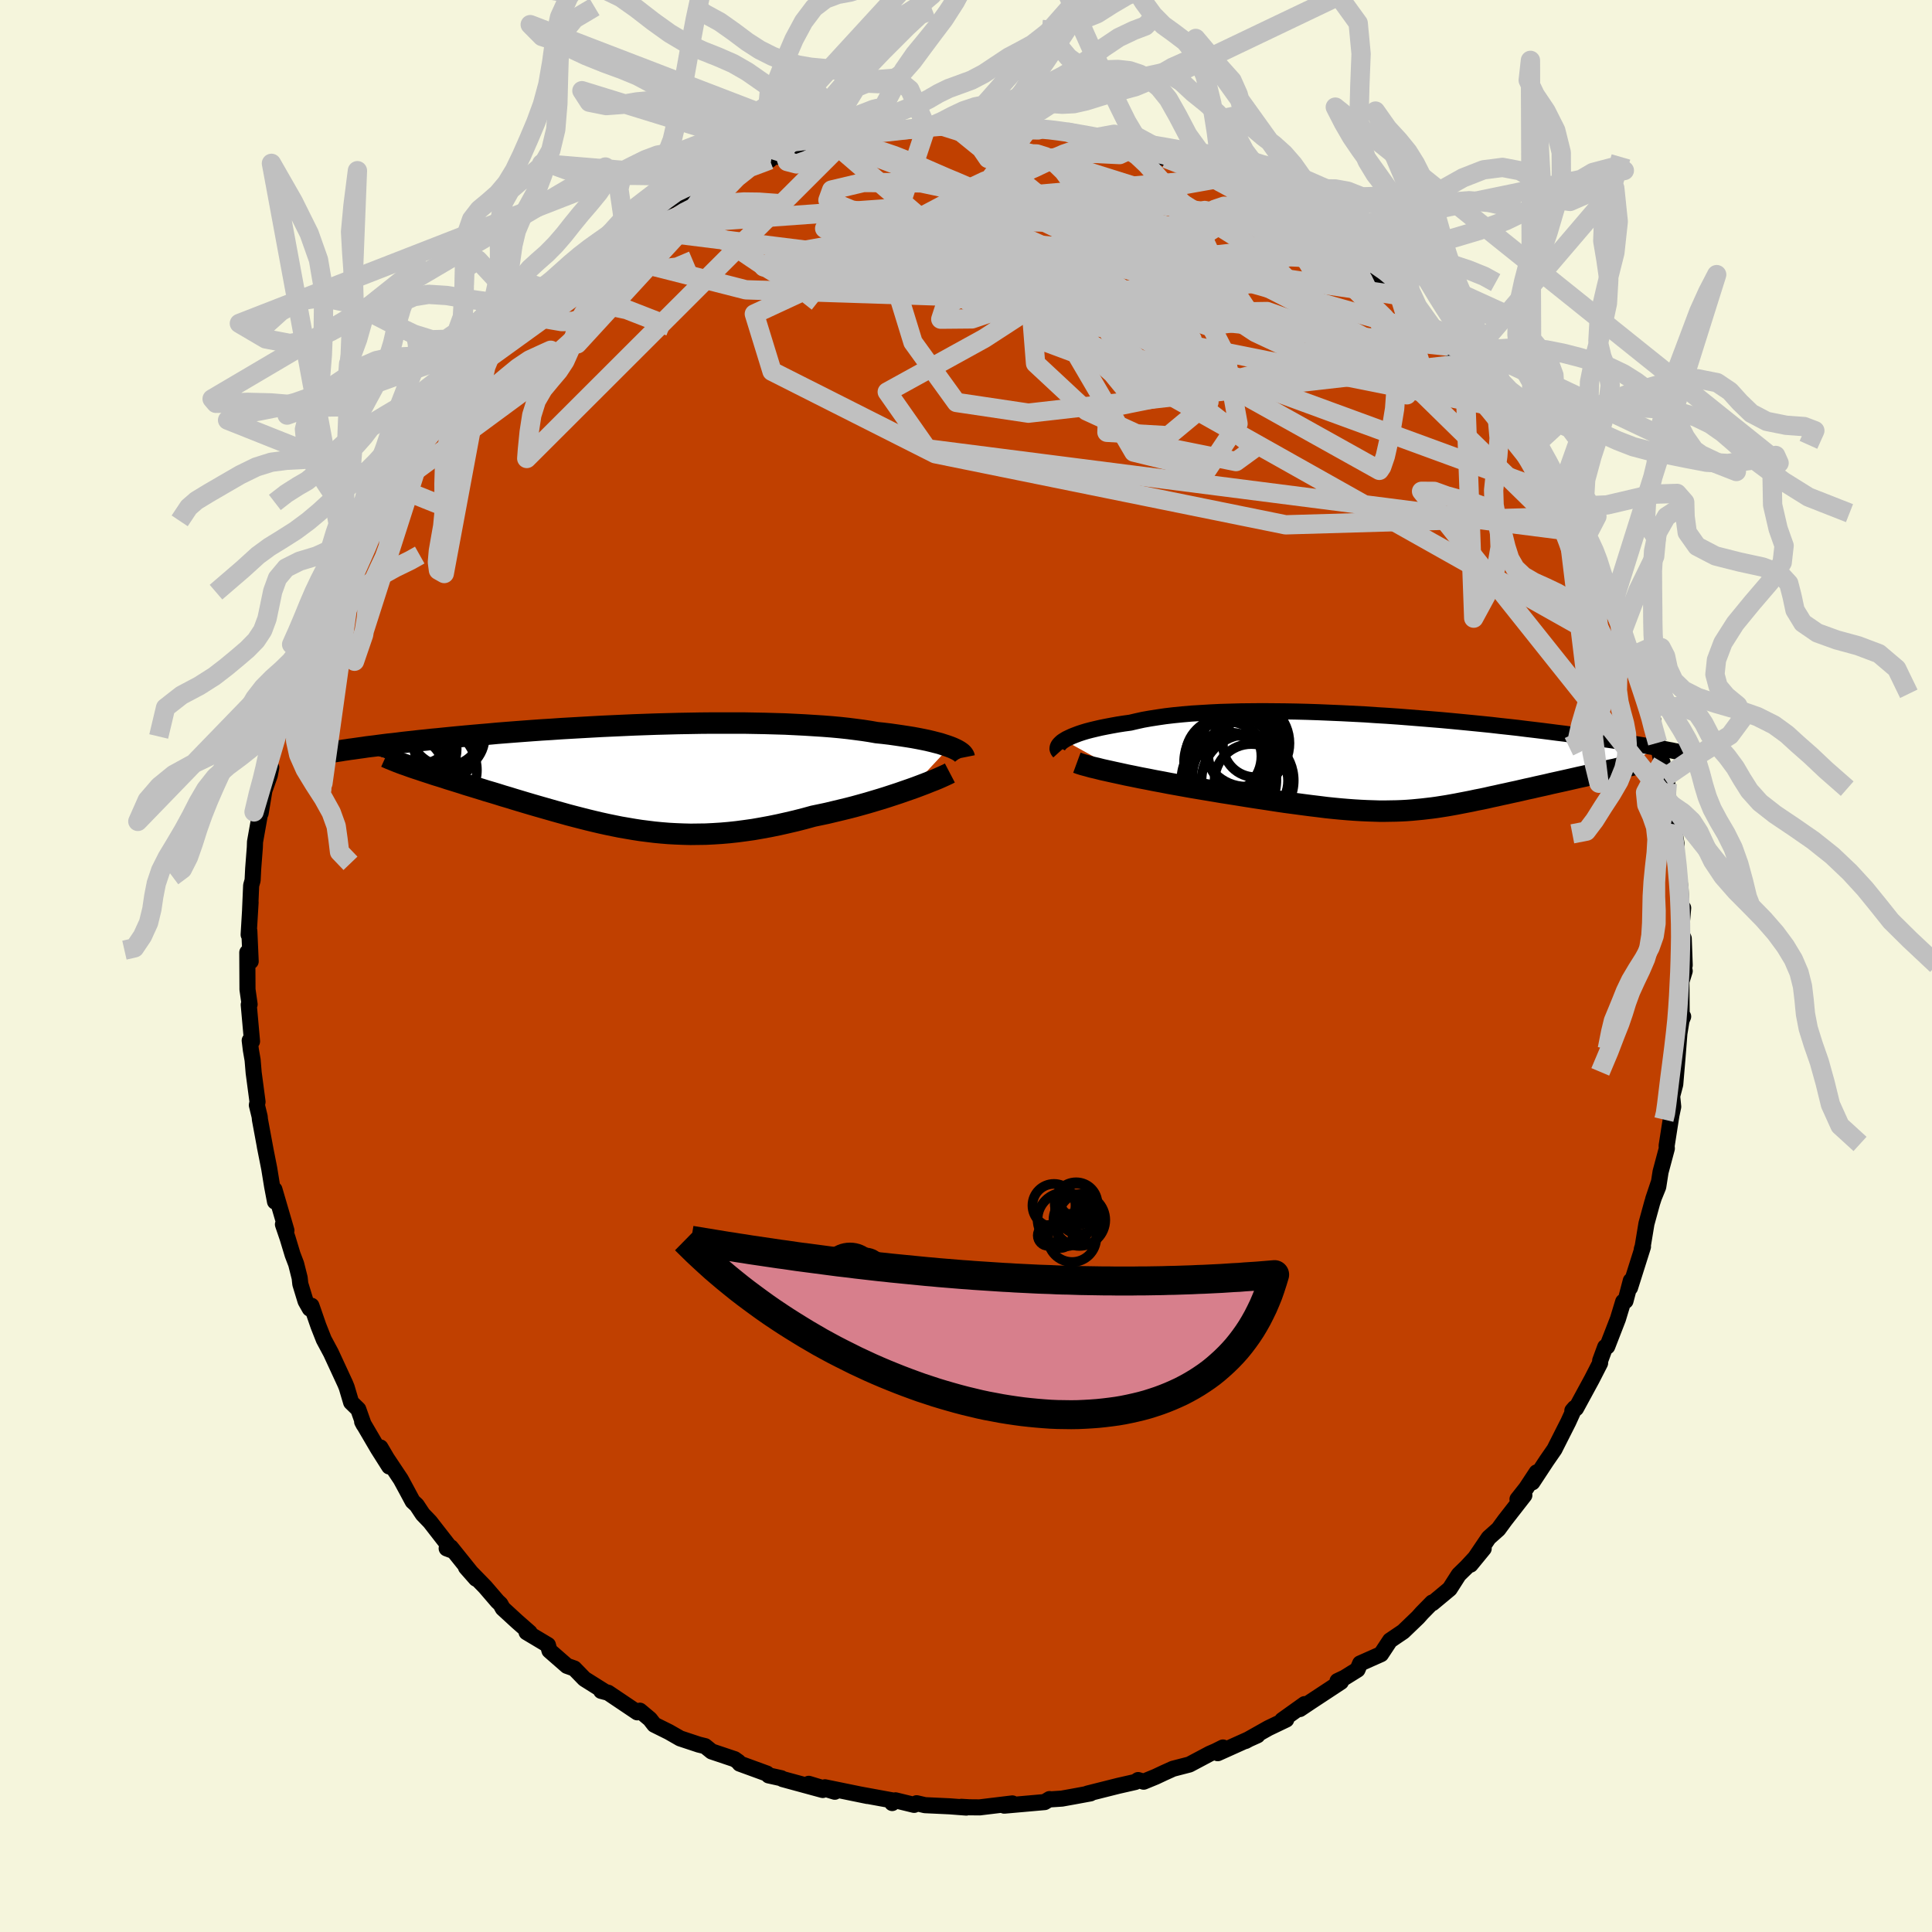 <svg viewBox="-100 -100 200 200" xmlns="http://www.w3.org/2000/svg" width="500" height="500" id="face-svg">
    <defs>
      <clipPath id="leftEyeClipPath">
        <polyline points="33.38,-3.02 33.07,-3.13 32.73,-3.24 32.36,-3.36 31.97,-3.46 31.54,-3.57 31.08,-3.68 30.6,-3.78 30.09,-3.88 29.55,-3.98 28.99,-4.07 28.4,-4.16 27.79,-4.25 27.15,-4.34 26.48,-4.42 25.8,-4.49 25.12,-4.61 24.4,-4.72 23.64,-4.82 22.85,-4.92 22.02,-5.01 21.15,-5.09 20.25,-5.16 19.31,-5.22 18.35,-5.28 17.36,-5.33 16.34,-5.38 15.3,-5.41 14.24,-5.44 13.16,-5.46 12.07,-5.48 10.96,-5.48 9.84,-5.48 8.71,-5.48 7.57,-5.47 6.43,-5.45 5.28,-5.43 4.14,-5.4 3,-5.37 1.86,-5.33 0.73,-5.29 -0.39,-5.24 -1.5,-5.19 -2.6,-5.14 -3.69,-5.08 -4.76,-5.02 -5.81,-4.96 -6.85,-4.9 -7.86,-4.83 -8.85,-4.77 -9.83,-4.7 -10.78,-4.63 -11.7,-4.56 -12.6,-4.49 -13.48,-4.42 -14.33,-4.34 -15.16,-4.27 -15.96,-4.2 -16.74,-4.13 -17.49,-4.06 -18.22,-3.99 -18.92,-3.92 -19.6,-3.85 -20.26,-3.79 -20.89,-3.72 -21.51,-3.66 -22.1,-3.59 -22.67,-3.53 -23.22,-3.47 -23.76,-3.4 -24.27,-3.34 -24.76,-3.29 -25.24,-3.23 -25.7,-3.17 -26.14,-3.11 -26.56,-3.06 -26.97,-3.01 -27.36,-2.95 -27.73,-2.9 -28.08,-2.85 -22.2,-0.88 -21.84,-0.76 -21.47,-0.64 -21.09,-0.51 -20.69,-0.38 -20.29,-0.25 -19.87,-0.11 -19.44,0.02 -18.99,0.16 -18.54,0.31 -18.08,0.45 -17.6,0.6 -17.12,0.75 -16.63,0.91 -16.13,1.06 -15.61,1.22 -15.09,1.38 -14.55,1.55 -14,1.71 -13.44,1.88 -12.87,2.06 -12.29,2.23 -11.71,2.41 -11.11,2.59 -10.51,2.77 -9.9,2.95 -9.28,3.13 -8.65,3.31 -8.02,3.49 -7.39,3.67 -6.74,3.85 -6.1,4.03 -5.45,4.2 -4.79,4.37 -4.12,4.54 -3.46,4.7 -2.78,4.86 -2.1,5.01 -1.42,5.15 -0.73,5.29 -0.03,5.41 0.67,5.53 1.38,5.64 2.09,5.73 2.82,5.82 3.55,5.89 4.29,5.95 5.03,5.99 5.79,6.02 6.55,6.04 7.33,6.03 8.11,6.02 8.91,5.98 9.71,5.93 10.53,5.86 11.36,5.77 12.19,5.66 13.04,5.54 13.9,5.39 14.77,5.23 15.65,5.05 16.54,4.85 17.44,4.64 18.34,4.41 19.25,4.16 19.97,4.01 20.68,3.86 21.39,3.69 22.1,3.52 22.8,3.35 23.5,3.17 24.19,2.98 24.87,2.79 25.54,2.59 26.21,2.39 26.85,2.19 27.49,1.98 28.1,1.78 28.7,1.57 29.28,1.37" />
      </clipPath>
      <clipPath id="rightEyeClipPath">
        <polyline points="-34.39,-2.29 -34.16,-2.43 -33.89,-2.56 -33.59,-2.7 -33.26,-2.83 -32.89,-2.97 -32.5,-3.1 -32.07,-3.23 -31.61,-3.35 -31.11,-3.47 -30.59,-3.59 -30.04,-3.7 -29.46,-3.81 -28.85,-3.92 -28.21,-4.02 -27.55,-4.11 -26.91,-4.26 -26.23,-4.41 -25.5,-4.54 -24.73,-4.66 -23.91,-4.78 -23.06,-4.88 -22.16,-4.97 -21.23,-5.05 -20.26,-5.11 -19.26,-5.17 -18.23,-5.22 -17.17,-5.25 -16.09,-5.28 -14.99,-5.29 -13.86,-5.3 -12.72,-5.29 -11.57,-5.28 -10.4,-5.26 -9.23,-5.23 -8.04,-5.19 -6.86,-5.14 -5.67,-5.09 -4.49,-5.03 -3.31,-4.97 -2.14,-4.89 -0.97,-4.82 0.18,-4.74 1.32,-4.65 2.44,-4.56 3.55,-4.47 4.64,-4.38 5.72,-4.28 6.77,-4.18 7.79,-4.08 8.8,-3.98 9.78,-3.88 10.73,-3.77 11.66,-3.67 12.56,-3.57 13.43,-3.46 14.28,-3.36 15.1,-3.26 15.89,-3.16 16.66,-3.06 17.4,-2.97 18.11,-2.87 18.8,-2.78 19.46,-2.69 20.1,-2.6 20.72,-2.51 21.31,-2.42 21.89,-2.34 22.44,-2.26 22.97,-2.18 23.48,-2.1 23.98,-2.02 24.45,-1.95 24.9,-1.87 25.33,-1.8 25.75,-1.73 26.15,-1.66 26.53,-1.6 26.89,-1.53 27.24,-1.47 21.71,0.91 21.27,1.01 20.83,1.11 20.37,1.22 19.91,1.32 19.44,1.43 18.97,1.53 18.49,1.64 18.01,1.75 17.52,1.86 17.03,1.97 16.53,2.08 16.03,2.19 15.53,2.31 15.03,2.42 14.53,2.53 14.02,2.65 13.5,2.76 12.98,2.88 12.46,3 11.94,3.11 11.41,3.23 10.89,3.34 10.36,3.46 9.84,3.57 9.32,3.69 8.8,3.8 8.28,3.9 7.77,4.01 7.26,4.11 6.74,4.21 6.23,4.31 5.73,4.4 5.22,4.49 4.71,4.57 4.2,4.65 3.69,4.72 3.18,4.78 2.66,4.84 2.14,4.89 1.61,4.94 1.08,4.98 0.53,5.01 -0.02,5.03 -0.59,5.04 -1.17,5.05 -1.77,5.05 -2.38,5.03 -3.01,5.01 -3.66,4.98 -4.33,4.94 -5.02,4.89 -5.74,4.83 -6.48,4.76 -7.25,4.68 -8.04,4.58 -8.87,4.48 -9.72,4.37 -10.61,4.25 -11.52,4.13 -12.46,3.99 -13.43,3.84 -14.43,3.69 -15.46,3.53 -16.51,3.36 -17.27,3.24 -18.04,3.12 -18.81,2.99 -19.59,2.86 -20.37,2.73 -21.15,2.6 -21.93,2.46 -22.71,2.32 -23.49,2.18 -24.26,2.03 -25.02,1.89 -25.77,1.74 -26.51,1.6 -27.23,1.45 -27.93,1.31" />
      </clipPath>
      <filter id="fuzzy">
        <feTurbulence id="turbulence" baseFrequency="0.05" numOctaves="3" type="noise" result="noise" />
        <feDisplacementMap in="SourceGraphic" in2="noise" scale="2" />
      </filter>
      <linearGradient id="rainbowGradient" x1="0%" y1="0%" x2="100%" y2="0%">
        <stop offset="0%" style="stop-color: [object Object]; stop-opacity: 1" />
        <stop offset="50%" style="stop-color: [object Object]; stop-opacity: 1" />
        <stop offset="100%" style="stop-color: [object Object]; stop-opacity: 1" />
      </linearGradient>
    </defs>
    <rect x="-100" y="-100" width="100%" height="100%" fill="rgb(245, 245, 220)" />
    <polyline id="faceContour" points="74.27,-0.05 74.4,0.52 74.06,1.61 74.09,5.59 74.24,5.23 74.1,5.45 73.85,6.99 73.65,9.53 73.42,12.25 73.1,13.47 73.21,14.57 73.03,15.42 72.93,16.05 72.53,18.61 72.55,18.89 71.9,21.32 71.66,22.86 71.13,24.16 71.69,22.49 71.03,24.52 70.44,26.67 70.05,29.03 69.96,29.31 70.08,29.06 68.74,33.3 68.82,32.58 68.27,34.67 68.03,34.75 67.49,36.53 66.38,39.39 66.17,39.44 65.65,40.85 65.64,41.11 64.78,42.79 63.15,45.79 62.77,46.03 63.01,45.75 62.35,47.2 61.11,49.65 60.92,50.03 60.09,51.23 58.63,53.45 59.07,52.42 57.99,54.06 57.09,55.2 57.8,54.79 55.79,57.37 55.11,58.3 54.11,59.19 52.23,61.97 53.59,60.31 51.83,62.21 51.01,63.01 50.07,64.48 48.29,65.96 48.26,65.89 47.21,66.96 46.79,67.43 45.26,68.9 43.9,69.82 43.7,70.12 42.96,71.24 40.8,72.2 40.53,72.84 39.18,73.68 38.46,74.02 38.81,74.11 35.68,76.17 34.56,76.92 35.05,76.41 32.74,78.06 33.15,78.01 31.31,78.89 28.93,80.23 29.81,79.76 30.17,79.64 26.06,81.49 26.6,80.9 25.84,81.28 25.24,81.54 23.13,82.66 21.43,83.1 20.48,83.53 19.63,83.93 18.39,84.44 17.82,84.27 17.52,84.47 15.76,84.87 12.58,85.67 12.89,85.65 11.1,85.98 9.93,86.19 8.59,86.28 8.65,86.24 8.14,86.55 3.96,86.92 3.92,86.83 4.8,86.69 1.41,87.1 0.34,87.09 -0.48,87.04 0.03,87.12 -1.68,86.99 -4.25,86.87 -5.11,86.67 -5.37,86.84 -7.3,86.37 -7.64,86.65 -7.44,86.41 -10.88,85.78 -10.2,85.92 -14.6,85.02 -13.58,85.48 -16.28,84.66 -14.83,85.3 -18.47,84.31 -18.98,84.17 -19.12,84.08 -20.43,83.79 -20.61,83.6 -23.43,82.57 -23.57,82.38 -23.95,82.11 -26.33,81.31 -27.01,80.76 -27.66,80.6 -29.59,79.96 -30.76,79.29 -32.27,78.54 -32.72,77.96 -33.76,77.09 -34.03,77.26 -37.05,75.23 -37.77,75.04 -37.32,75.16 -37.35,75.15 -39.5,73.8 -40.55,72.72 -41.31,72.45 -43.12,70.87 -43.28,70.29 -45.49,68.97 -45.17,69 -46.48,67.85 -47.95,66.5 -48.2,66.05 -48.5,65.77 -49.78,64.28 -51.76,62.25 -50.72,63.43 -53.33,60.18 -53.76,60.29 -53.17,60.51 -55.49,57.53 -56.24,56.75 -56.86,55.81 -57.28,55.42 -57.94,54.19 -58.51,53.14 -59.95,50.98 -60.62,49.84 -59.71,51.81 -60.87,49.98 -62.51,47.18 -62.34,47.5 -62.91,45.89 -63.65,45.17 -64.11,43.62 -64.26,43.25 -65.74,40.05 -66.48,38.67 -67.04,37.25 -67.76,35.17 -67.93,35.47 -68.37,34.69 -68.91,32.92 -68.98,32.28 -69.34,30.85 -69.71,29.88 -70.22,28.19 -70.71,26.75 -70.35,27.38 -71.59,23.14 -71.53,24.39 -71.83,22.81 -72.13,20.96 -72.59,18.64 -72.51,19.04 -73.09,15.91 -73.12,15.59 -73.41,14.4 -73.34,14.06 -73.74,11.05 -73.85,9.73 -74.03,8.69 -74.15,7.71 -73.91,7.8 -74.25,4.01 -74.16,3.97 -74.38,2.43 -74.4,-1.4 -74.05,-0.48 -74.19,-3.64 -74.26,-3.24 -74.06,-6.59 -74.11,-5.8 -74,-8.34 -73.85,-8.87 -73.79,-10.08 -73.62,-12.28 -73.6,-12.85 -73.08,-15.78 -73.02,-15.81 -72.63,-18.17 -72.07,-19.75 -71.92,-20.55 -72.32,-20.56 -71.41,-24.67 -71.15,-24.04 -70.62,-26.08 -70.27,-27.97 -70.01,-29.04 -69.77,-29.77 -69.21,-31.12 -68.84,-32.41 -68.53,-32.69 -67.95,-35 -68.26,-34.02 -66.86,-37.85 -65.91,-39.98 -66.16,-39.77 -66.22,-39.16 -64.53,-43.28 -63.94,-44.04 -62.71,-46.53 -62.29,-46.85 -62.92,-46.51 -62.58,-47.15 -61.71,-48.56 -60.95,-49.46 -59.77,-51.93 -59.36,-52.49 -59.02,-52.43 -58.68,-53.55 -57.8,-54.51 -55.79,-57.33 -54.22,-59.45 -54.62,-58.66 -53.55,-59.86 -53.16,-60.32 -52.83,-61.06 -52.83,-60.75 -51.18,-63.24 -49.52,-64.72 -50.31,-64.18 -47.84,-66.26 -46.15,-67.9 -46.09,-68.33 -45.54,-68.94 -43.83,-70.19 -43.76,-70.04 -43.13,-70.73 -41.63,-71.72 -40.46,-72.97 -39.06,-73.86 -38.7,-74.05 -38.12,-74.63 -35.39,-76.44 -35.24,-76.61 -33.85,-77.14 -34.79,-77.09 -32.58,-78.18 -30.68,-79.22 -28.89,-80.15 -29.56,-79.65 -27.89,-80.73 -27.2,-81.07 -27.58,-80.91 -26.08,-81.58 -23.33,-82.77 -23.53,-82.6 -20.31,-83.45 -21.2,-83.26 -18.79,-84.14 -19.58,-83.77 -17.26,-84.53 -17.27,-84.63 -14.67,-85.18 -14.08,-85.52 -13.16,-85.61 -11.48,-86.06 -10.86,-85.92 -8.5,-86.49 -8.92,-86.19 -7.09,-86.44 -5.6,-86.54 -4.11,-86.84 -3.07,-87.02 -2.81,-87.06 -1.45,-87.09 -0.03,-86.99 1.08,-87 3.04,-87.08 3.07,-86.91 6.34,-86.49 5.02,-86.63 7.91,-86.5 7.66,-86.54 7.45,-86.57 10.63,-86.3 12.04,-85.72 11.72,-85.87 12.98,-85.67 16.56,-84.78 16.04,-84.98 16.74,-84.49 17.7,-84.45 19.34,-83.67 20.5,-83.7 20.7,-83.59 24.01,-82.11 25.58,-81.79 26.32,-81.52 26.02,-81.5 25.88,-81.27 27.86,-80.48 27.86,-80.64 32.04,-78.39 30.38,-79.09 33.86,-77.57 33.35,-77.55 34.53,-76.69 35.56,-76.11 36.29,-75.76 37.91,-74.72 39.18,-73.85 39.85,-73.62 41.8,-71.72 40.45,-72.97 43.29,-70.62 43.61,-69.97 44.09,-69.6 44.82,-69.42 45.74,-68.49 48.31,-66.07 49.05,-65.16 49.72,-64.16 49.99,-64.15 50.95,-62.94 51.6,-62.35 52.1,-62.03 51.92,-62.26 53.62,-60.07 54.15,-59.55 55.44,-57.78 55.86,-56.94 56.74,-55.8 58.09,-53.5 59,-53.11 58.59,-53.61 59.44,-52.55 61.41,-48.7 61.62,-48.39 62.58,-46.53 62.05,-47.54 63.31,-44.92 63.87,-43.76 65.12,-41.8 64.81,-42.33 65.41,-41.16 65.46,-40.49 67.01,-37.63 68.05,-34.88 67.71,-35.75 68.8,-32.04 68.75,-32.02 68.68,-32.31 69.13,-31.23 69.94,-28.78 70.43,-27.25 70.64,-26.34 71.13,-25.49 70.77,-25.74 71.59,-23.1 72.05,-20.8 72.1,-21.08 72.27,-19.45 72.6,-18.92 72.66,-16.94 73.09,-14.71 72.99,-15.91 73.56,-12.62 73.43,-12.42 73.68,-10.42 73.97,-7.94 74.08,-5.59 74.24,-6.01 74.02,-3.45 74.3,-2.85 74.4,-0.08 74.27,-0.05 74.4,0.52" fill="rgb(192, 64, 0)" stroke="black" stroke-width="1.667" stroke-linejoin="round" filter="url(#fuzzy)" />
    <g transform="translate(44.56 -21.08)">
      <polyline id="rightCountour" points="-34.39,-2.29 -34.16,-2.43 -33.89,-2.56 -33.59,-2.7 -33.26,-2.83 -32.89,-2.97 -32.5,-3.1 -32.07,-3.23 -31.61,-3.35 -31.11,-3.47 -30.59,-3.59 -30.04,-3.7 -29.46,-3.81 -28.85,-3.92 -28.21,-4.02 -27.55,-4.11 -26.91,-4.26 -26.23,-4.41 -25.5,-4.54 -24.73,-4.66 -23.91,-4.78 -23.06,-4.88 -22.16,-4.97 -21.23,-5.05 -20.26,-5.11 -19.26,-5.17 -18.23,-5.22 -17.17,-5.25 -16.09,-5.28 -14.99,-5.29 -13.86,-5.3 -12.72,-5.29 -11.57,-5.28 -10.4,-5.26 -9.23,-5.23 -8.04,-5.19 -6.86,-5.14 -5.67,-5.09 -4.49,-5.03 -3.31,-4.97 -2.14,-4.89 -0.97,-4.82 0.18,-4.74 1.32,-4.65 2.44,-4.56 3.55,-4.47 4.64,-4.38 5.72,-4.28 6.77,-4.18 7.79,-4.08 8.8,-3.98 9.78,-3.88 10.73,-3.77 11.66,-3.67 12.56,-3.57 13.43,-3.46 14.28,-3.36 15.1,-3.26 15.89,-3.16 16.66,-3.06 17.4,-2.97 18.11,-2.87 18.8,-2.78 19.46,-2.69 20.1,-2.6 20.72,-2.51 21.31,-2.42 21.89,-2.34 22.44,-2.26 22.97,-2.18 23.48,-2.1 23.98,-2.02 24.45,-1.95 24.9,-1.87 25.33,-1.8 25.75,-1.73 26.15,-1.66 26.53,-1.6 26.89,-1.53 27.24,-1.47 21.71,0.91 21.27,1.01 20.83,1.11 20.37,1.22 19.91,1.32 19.44,1.43 18.97,1.53 18.49,1.64 18.01,1.75 17.52,1.86 17.03,1.97 16.53,2.08 16.03,2.19 15.53,2.31 15.03,2.42 14.53,2.53 14.02,2.65 13.5,2.76 12.98,2.88 12.46,3 11.94,3.11 11.41,3.23 10.89,3.34 10.36,3.46 9.84,3.57 9.32,3.69 8.8,3.8 8.28,3.9 7.77,4.01 7.26,4.11 6.74,4.21 6.23,4.31 5.73,4.4 5.22,4.49 4.71,4.57 4.2,4.65 3.69,4.72 3.18,4.78 2.66,4.84 2.14,4.89 1.61,4.94 1.08,4.98 0.53,5.01 -0.02,5.03 -0.59,5.04 -1.17,5.05 -1.77,5.05 -2.38,5.03 -3.01,5.01 -3.66,4.98 -4.33,4.94 -5.02,4.89 -5.74,4.83 -6.48,4.76 -7.25,4.68 -8.04,4.58 -8.87,4.48 -9.72,4.37 -10.61,4.25 -11.52,4.13 -12.46,3.99 -13.43,3.84 -14.43,3.69 -15.46,3.53 -16.51,3.36 -17.27,3.24 -18.04,3.12 -18.81,2.99 -19.59,2.86 -20.37,2.73 -21.15,2.6 -21.93,2.46 -22.71,2.32 -23.49,2.18 -24.26,2.03 -25.02,1.89 -25.77,1.74 -26.51,1.6 -27.23,1.45 -27.93,1.31" fill="white" stroke="white" stroke-width="0" stroke-linejoin="round" filter="url(#fuzzy)" />
    </g>
    <g transform="translate(-35.06 -19.67)">
      <polyline id="leftCountour" points="33.38,-3.02 33.07,-3.13 32.73,-3.24 32.36,-3.36 31.97,-3.46 31.54,-3.57 31.08,-3.68 30.6,-3.78 30.09,-3.88 29.55,-3.98 28.99,-4.07 28.4,-4.16 27.79,-4.25 27.15,-4.34 26.48,-4.42 25.8,-4.49 25.12,-4.61 24.4,-4.72 23.64,-4.82 22.85,-4.92 22.02,-5.01 21.15,-5.09 20.25,-5.16 19.31,-5.22 18.35,-5.28 17.36,-5.33 16.34,-5.38 15.3,-5.41 14.24,-5.44 13.16,-5.46 12.07,-5.48 10.96,-5.48 9.84,-5.48 8.71,-5.48 7.57,-5.47 6.43,-5.45 5.28,-5.43 4.14,-5.4 3,-5.37 1.86,-5.33 0.73,-5.29 -0.39,-5.24 -1.5,-5.19 -2.6,-5.14 -3.69,-5.08 -4.76,-5.02 -5.81,-4.96 -6.85,-4.9 -7.86,-4.83 -8.85,-4.77 -9.83,-4.7 -10.78,-4.63 -11.7,-4.56 -12.6,-4.49 -13.48,-4.42 -14.33,-4.34 -15.16,-4.27 -15.96,-4.2 -16.74,-4.13 -17.49,-4.06 -18.22,-3.99 -18.92,-3.92 -19.6,-3.85 -20.26,-3.79 -20.89,-3.72 -21.51,-3.66 -22.1,-3.59 -22.67,-3.53 -23.22,-3.47 -23.76,-3.4 -24.27,-3.34 -24.76,-3.29 -25.24,-3.23 -25.7,-3.17 -26.14,-3.11 -26.56,-3.06 -26.97,-3.01 -27.36,-2.95 -27.73,-2.9 -28.08,-2.85 -22.2,-0.88 -21.84,-0.76 -21.47,-0.64 -21.09,-0.51 -20.69,-0.38 -20.29,-0.25 -19.87,-0.11 -19.44,0.02 -18.99,0.16 -18.54,0.31 -18.08,0.45 -17.6,0.6 -17.12,0.75 -16.63,0.91 -16.13,1.06 -15.61,1.22 -15.09,1.38 -14.55,1.55 -14,1.71 -13.44,1.88 -12.87,2.06 -12.29,2.23 -11.71,2.41 -11.11,2.59 -10.51,2.77 -9.9,2.95 -9.28,3.13 -8.65,3.31 -8.02,3.49 -7.39,3.67 -6.74,3.85 -6.1,4.03 -5.45,4.2 -4.79,4.37 -4.12,4.54 -3.46,4.7 -2.78,4.86 -2.1,5.01 -1.42,5.15 -0.73,5.29 -0.03,5.41 0.67,5.53 1.38,5.64 2.09,5.73 2.82,5.82 3.55,5.89 4.29,5.95 5.03,5.99 5.79,6.02 6.55,6.04 7.33,6.03 8.11,6.02 8.91,5.98 9.71,5.93 10.53,5.86 11.36,5.77 12.19,5.66 13.04,5.54 13.9,5.39 14.77,5.23 15.65,5.05 16.54,4.85 17.44,4.64 18.34,4.41 19.25,4.16 19.97,4.01 20.68,3.86 21.39,3.69 22.1,3.52 22.8,3.35 23.5,3.17 24.19,2.98 24.87,2.79 25.54,2.59 26.21,2.39 26.85,2.19 27.49,1.98 28.1,1.78 28.7,1.57 29.28,1.37" fill="white" stroke="white" stroke-width="0" stroke-linejoin="round" filter="url(#fuzzy)" />
    </g>
    <g transform="translate(44.56 -21.08)">
      <polyline id="rightUpper" points="-34.9,-1.07 -34.99,-1.17 -35.05,-1.27 -35.09,-1.39 -35.08,-1.51 -35.05,-1.63 -34.98,-1.76 -34.88,-1.89 -34.75,-2.02 -34.59,-2.16 -34.39,-2.29 -34.16,-2.43 -33.89,-2.56 -33.59,-2.7 -33.26,-2.83 -32.89,-2.97 -32.5,-3.1 -32.07,-3.23 -31.61,-3.35 -31.11,-3.47 -30.59,-3.59 -30.04,-3.7 -29.46,-3.81 -28.85,-3.92 -28.21,-4.02 -27.55,-4.11 -26.91,-4.26 -26.23,-4.41 -25.5,-4.54 -24.73,-4.66 -23.91,-4.78 -23.06,-4.88 -22.16,-4.97 -21.23,-5.05 -20.26,-5.11 -19.26,-5.17 -18.23,-5.22 -17.17,-5.25 -16.09,-5.28 -14.99,-5.29 -13.86,-5.3 -12.72,-5.29 -11.57,-5.28 -10.4,-5.26 -9.23,-5.23 -8.04,-5.19 -6.86,-5.14 -5.67,-5.09 -4.49,-5.03 -3.31,-4.97 -2.14,-4.89 -0.97,-4.82 0.18,-4.74 1.32,-4.65 2.44,-4.56 3.55,-4.47 4.64,-4.38 5.72,-4.28 6.77,-4.18 7.79,-4.08 8.8,-3.98 9.78,-3.88 10.73,-3.77 11.66,-3.67 12.56,-3.57 13.43,-3.46 14.28,-3.36 15.1,-3.26 15.89,-3.16 16.66,-3.06 17.4,-2.97 18.11,-2.87 18.8,-2.78 19.46,-2.69 20.1,-2.6 20.72,-2.51 21.31,-2.42 21.89,-2.34 22.44,-2.26 22.97,-2.18 23.48,-2.1 23.98,-2.02 24.45,-1.95 24.9,-1.87 25.33,-1.8 25.75,-1.73 26.15,-1.66 26.53,-1.6 26.89,-1.53 27.24,-1.47 27.57,-1.41 27.88,-1.35 28.18,-1.29 28.47,-1.24 28.74,-1.18 29,-1.13 29.24,-1.08 29.47,-1.03 29.69,-0.98 29.9,-0.94" fill="none" stroke="black" stroke-width="1.667" stroke-linejoin="round" filter="url(#fuzzy)" />
      <polyline id="rightLower" points="-33.08,0.03 -32.78,0.14 -32.43,0.25 -32.01,0.36 -31.55,0.49 -31.03,0.61 -30.48,0.75 -29.89,0.88 -29.26,1.02 -28.61,1.16 -27.93,1.31 -27.23,1.45 -26.51,1.6 -25.77,1.74 -25.02,1.89 -24.26,2.03 -23.49,2.18 -22.71,2.32 -21.93,2.46 -21.15,2.6 -20.37,2.73 -19.59,2.86 -18.81,2.99 -18.04,3.12 -17.27,3.24 -16.51,3.36 -15.46,3.53 -14.43,3.69 -13.43,3.84 -12.46,3.99 -11.52,4.13 -10.61,4.25 -9.72,4.37 -8.87,4.48 -8.04,4.58 -7.25,4.68 -6.48,4.76 -5.74,4.83 -5.02,4.89 -4.33,4.94 -3.66,4.98 -3.01,5.01 -2.38,5.03 -1.77,5.05 -1.17,5.05 -0.59,5.04 -0.02,5.03 0.53,5.01 1.08,4.98 1.61,4.94 2.14,4.89 2.66,4.84 3.18,4.78 3.69,4.72 4.2,4.65 4.71,4.57 5.22,4.49 5.73,4.4 6.23,4.31 6.74,4.21 7.26,4.11 7.77,4.01 8.28,3.9 8.8,3.8 9.32,3.69 9.84,3.57 10.36,3.46 10.89,3.34 11.41,3.23 11.94,3.11 12.46,3 12.98,2.88 13.5,2.76 14.02,2.65 14.53,2.53 15.03,2.42 15.53,2.31 16.03,2.19 16.53,2.08 17.03,1.97 17.52,1.86 18.01,1.75 18.49,1.64 18.97,1.53 19.44,1.43 19.91,1.32 20.37,1.22 20.83,1.11 21.27,1.01 21.71,0.91 22.14,0.81 22.57,0.72 22.98,0.62 23.38,0.53 23.78,0.43 24.16,0.34 24.54,0.25 24.9,0.17 25.26,0.08 25.6,-0.01" fill="none" stroke="black" stroke-width="2.222" stroke-linejoin="round" filter="url(#fuzzy)" />
      <circle r="4.16" cx="-16.955" cy="1.357" stroke="black" fill="none" stroke-width="1.0" filter="url(#fuzzy)" clip-path="url(#rightEyeClipPath)" /><circle r="4.494" cx="-15.57" cy="-1.983" stroke="black" fill="none" stroke-width="1.0" filter="url(#fuzzy)" clip-path="url(#rightEyeClipPath)" /><circle r="4.87" cx="-17.115" cy="-0.008" stroke="black" fill="none" stroke-width="1.0" filter="url(#fuzzy)" clip-path="url(#rightEyeClipPath)" /><circle r="3.93" cx="-17.91" cy="-0.633" stroke="black" fill="none" stroke-width="1.0" filter="url(#fuzzy)" clip-path="url(#rightEyeClipPath)" /><circle r="3.354" cx="-14.61" cy="-1.823" stroke="black" fill="none" stroke-width="1.0" filter="url(#fuzzy)" clip-path="url(#rightEyeClipPath)" /><circle r="4.29" cx="-17.63" cy="0.042" stroke="black" fill="none" stroke-width="1.0" filter="url(#fuzzy)" clip-path="url(#rightEyeClipPath)" /><circle r="4.918" cx="-17.345" cy="1.832" stroke="black" fill="none" stroke-width="1.0" filter="url(#fuzzy)" clip-path="url(#rightEyeClipPath)" /><circle r="4.772" cx="-15.405" cy="1.877" stroke="black" fill="none" stroke-width="1.0" filter="url(#fuzzy)" clip-path="url(#rightEyeClipPath)" /><circle r="3.9" cx="-15.605" cy="-0.913" stroke="black" fill="none" stroke-width="1.0" filter="url(#fuzzy)" clip-path="url(#rightEyeClipPath)" /><circle r="3.804" cx="-15.025" cy="1.907" stroke="black" fill="none" stroke-width="1.0" filter="url(#fuzzy)" clip-path="url(#rightEyeClipPath)" />
      </g>
    <g transform="translate(-35.06 -19.67)">
      <polyline id="leftUpper" points="34.88,-1.93 34.86,-2.03 34.81,-2.13 34.73,-2.24 34.63,-2.35 34.49,-2.46 34.33,-2.57 34.14,-2.68 33.92,-2.79 33.66,-2.91 33.38,-3.02 33.07,-3.13 32.73,-3.24 32.36,-3.36 31.97,-3.46 31.54,-3.57 31.08,-3.68 30.6,-3.78 30.09,-3.88 29.55,-3.98 28.99,-4.07 28.4,-4.16 27.79,-4.25 27.15,-4.34 26.48,-4.42 25.8,-4.49 25.12,-4.61 24.4,-4.72 23.64,-4.82 22.85,-4.92 22.02,-5.01 21.15,-5.09 20.25,-5.16 19.31,-5.22 18.35,-5.28 17.36,-5.33 16.34,-5.38 15.3,-5.41 14.24,-5.44 13.16,-5.46 12.07,-5.48 10.96,-5.48 9.84,-5.48 8.71,-5.48 7.57,-5.47 6.43,-5.45 5.28,-5.43 4.14,-5.4 3,-5.37 1.86,-5.33 0.73,-5.29 -0.39,-5.24 -1.5,-5.19 -2.6,-5.14 -3.69,-5.08 -4.76,-5.02 -5.81,-4.96 -6.85,-4.9 -7.86,-4.83 -8.85,-4.77 -9.83,-4.7 -10.78,-4.63 -11.7,-4.56 -12.6,-4.49 -13.48,-4.42 -14.33,-4.34 -15.16,-4.27 -15.96,-4.2 -16.74,-4.13 -17.49,-4.06 -18.22,-3.99 -18.92,-3.92 -19.6,-3.85 -20.26,-3.79 -20.89,-3.72 -21.51,-3.66 -22.1,-3.59 -22.67,-3.53 -23.22,-3.47 -23.76,-3.4 -24.27,-3.34 -24.76,-3.29 -25.24,-3.23 -25.7,-3.17 -26.14,-3.11 -26.56,-3.06 -26.97,-3.01 -27.36,-2.95 -27.73,-2.9 -28.08,-2.85 -28.43,-2.8 -28.75,-2.76 -29.06,-2.71 -29.36,-2.67 -29.64,-2.62 -29.91,-2.58 -30.17,-2.54 -30.42,-2.5 -30.65,-2.46 -30.87,-2.42" fill="none" stroke="black" stroke-width="2.222" stroke-linejoin="round" filter="url(#fuzzy)" />
      <polyline id="leftLower" points="33.39,-0.31 33.16,-0.19 32.88,-0.06 32.55,0.09 32.19,0.25 31.78,0.42 31.34,0.59 30.87,0.78 30.37,0.97 29.84,1.17 29.28,1.37 28.7,1.57 28.1,1.78 27.49,1.98 26.85,2.19 26.21,2.39 25.54,2.59 24.87,2.79 24.19,2.98 23.5,3.17 22.8,3.35 22.1,3.52 21.39,3.69 20.68,3.86 19.97,4.01 19.25,4.16 18.34,4.41 17.44,4.64 16.54,4.85 15.65,5.05 14.77,5.23 13.9,5.39 13.04,5.54 12.19,5.66 11.36,5.77 10.53,5.86 9.71,5.93 8.91,5.98 8.11,6.02 7.33,6.03 6.55,6.04 5.79,6.02 5.03,5.99 4.29,5.95 3.55,5.89 2.82,5.82 2.09,5.73 1.38,5.64 0.67,5.53 -0.03,5.41 -0.73,5.29 -1.42,5.15 -2.1,5.01 -2.78,4.86 -3.46,4.7 -4.12,4.54 -4.79,4.37 -5.45,4.2 -6.1,4.03 -6.74,3.85 -7.39,3.67 -8.02,3.49 -8.65,3.31 -9.28,3.13 -9.9,2.95 -10.51,2.77 -11.11,2.59 -11.71,2.41 -12.29,2.23 -12.87,2.06 -13.44,1.88 -14,1.71 -14.55,1.55 -15.09,1.38 -15.61,1.22 -16.13,1.06 -16.63,0.91 -17.12,0.75 -17.6,0.6 -18.08,0.45 -18.54,0.31 -18.99,0.16 -19.44,0.02 -19.87,-0.11 -20.29,-0.25 -20.69,-0.38 -21.09,-0.51 -21.47,-0.64 -21.84,-0.76 -22.2,-0.88 -22.54,-1 -22.87,-1.12 -23.19,-1.23 -23.49,-1.34 -23.78,-1.45 -24.05,-1.56 -24.32,-1.67 -24.57,-1.77 -24.8,-1.87 -25.02,-1.97" fill="none" stroke="black" stroke-width="2.222" stroke-linejoin="round" filter="url(#fuzzy)" />
      <circle r="3.818" cx="-21.694" cy="-1.796" stroke="black" fill="none" stroke-width="1.0" filter="url(#fuzzy)" clip-path="url(#leftEyeClipPath)" /><circle r="4.608" cx="-20.179" cy="-0.611" stroke="black" fill="none" stroke-width="1.0" filter="url(#fuzzy)" clip-path="url(#leftEyeClipPath)" /><circle r="4.28" cx="-19.829" cy="-3.261" stroke="black" fill="none" stroke-width="1.0" filter="url(#fuzzy)" clip-path="url(#leftEyeClipPath)" /><circle r="3.772" cx="-21.689" cy="-4.956" stroke="black" fill="none" stroke-width="1.0" filter="url(#fuzzy)" clip-path="url(#leftEyeClipPath)" /><circle r="4.634" cx="-22.374" cy="-4.276" stroke="black" fill="none" stroke-width="1.0" filter="url(#fuzzy)" clip-path="url(#leftEyeClipPath)" /><circle r="3.668" cx="-18.429" cy="-4.071" stroke="black" fill="none" stroke-width="1.0" filter="url(#fuzzy)" clip-path="url(#leftEyeClipPath)" /><circle r="3.32" cx="-22.349" cy="-0.646" stroke="black" fill="none" stroke-width="1.0" filter="url(#fuzzy)" clip-path="url(#leftEyeClipPath)" /><circle r="3.752" cx="-18.769" cy="-4.771" stroke="black" fill="none" stroke-width="1.0" filter="url(#fuzzy)" clip-path="url(#leftEyeClipPath)" /><circle r="3.362" cx="-18.734" cy="-3.191" stroke="black" fill="none" stroke-width="1.0" filter="url(#fuzzy)" clip-path="url(#leftEyeClipPath)" /><circle r="4.136" cx="-21.799" cy="-2.811" stroke="black" fill="none" stroke-width="1.0" filter="url(#fuzzy)" clip-path="url(#leftEyeClipPath)" />
    </g>
    <g id="hairs">
      <polyline points="12.98,-85.67 16.55,-84.31 15.9,-84 13.4,-84.12 10.69,-83.9 7.53,-83 4.34,-81.04 2.57,-77.68 3.49,-73.03 7.52,-67.9 14.2,-63.61 21.6,-61.48 25.46,-62.39 20.7,-66.08 8.09,-69.81 4.92,-67.92 55.44,-57.78" fill="none" stroke="rgb(192, 192, 192)" stroke-width="2" stroke-linejoin="round" filter="url(#fuzzy)" /><polyline points="44.82,-69.42 9.78,-74.55 -3.53,-74.07 -14.04,-72.31 -18.21,-71.28 -15.95,-71.19 -10.54,-71.25 -4.53,-70.8 1.44,-69.87 7.67,-69.07 14.29,-68.93 20.87,-69.48 26.67,-70.28 30.78,-70.82 32.28,-71.1 30.56,-71.71 26.28,-73.17 22.18,-75.16 21.62,-76.84 24.71,-78.21 36.29,-75.76" fill="none" stroke="rgb(192, 192, 192)" stroke-width="2" stroke-linejoin="round" filter="url(#fuzzy)" /><polyline points="-35.39,-76.44 15.95,-70.05 28.67,-66.73 25.06,-66.25 18.18,-68.6 14.31,-71.42 13.85,-72.56 14.36,-71.51 14.29,-68.87 14.87,-65.45 18.72,-62.08 26.04,-60.27 32.79,-61.96 35.18,-67.06 36.06,-71.71 32.04,-78.39" fill="none" stroke="rgb(192, 192, 192)" stroke-width="2" stroke-linejoin="round" filter="url(#fuzzy)" /><polyline points="-38.7,-74.05 -22.79,-70 4.82,-69.11 20.6,-70.26 25.79,-72.67 24.76,-74.9 19.13,-76.3 9.55,-76.98 -1.78,-77.21 -10.95,-77.02 -14.63,-76.35 -12.78,-75.27 -8.96,-74.43 -5.79,-75.36 2.9,-79.48 26.02,-81.5" fill="none" stroke="rgb(192, 192, 192)" stroke-width="2" stroke-linejoin="round" filter="url(#fuzzy)" /><polyline points="61.41,-48.7 25.89,-61.71 22.85,-62.12 15.32,-63.16 8.11,-64.72 8.51,-64.5 16.07,-61.68 25.14,-57.38 29.93,-53.66 27.95,-52.22 20.75,-53.67 12.47,-57.47 7.2,-62.38 6.82,-67.17 10.4,-70.87 15.47,-72.83 20.06,-72.48 23.78,-69.29 26.86,-63.32 28.16,-56.14 24.95,-51.35 17.37,-53.2 11.19,-63.76 -14.08,-85.52" fill="none" stroke="rgb(192, 192, 192)" stroke-width="2" stroke-linejoin="round" filter="url(#fuzzy)" /><polyline points="49.05,-65.16 24.45,-72.11 22.27,-71.16 20.34,-69.69 20.92,-68.25 24.24,-67.53 27.97,-67.7 31.17,-67.75 34.8,-66.46 39.47,-63.62 43.9,-60.47 45.64,-59.13 43.09,-61.37 37.18,-67.1 30.55,-73.86 21.77,-79.34 -2.81,-87.06" fill="none" stroke="rgb(192, 192, 192)" stroke-width="2" stroke-linejoin="round" filter="url(#fuzzy)" /><polyline points="62.58,-46.53 33.09,-45.67 -3.18,-53.03 -20.08,-61.56 -21.91,-67.5 -15.83,-70.32 -7.12,-71.44 0.86,-72.36 6.79,-73.66 11.06,-75.05 14.8,-75.98 18.68,-76.18 22.32,-75.84 24.51,-75.51 23.96,-75.75 20.12,-76.8 13.56,-78.34 5.79,-79.54 -1.34,-79.3 -6.18,-76.74 -7.64,-71.56 -5.49,-64.57 -0.99,-58.34 6.46,-57.23 51.6,-62.35" fill="none" stroke="rgb(192, 192, 192)" stroke-width="2" stroke-linejoin="round" filter="url(#fuzzy)" /><polyline points="-35.39,-76.44 -7.95,-78.41 -5.59,-74.86 -14.88,-72.53 -20.94,-72.37 -18.97,-73.68 -10.97,-75.11 -0.68,-75.43 9.39,-74.15 18.35,-71.63 26.03,-68.81 32.24,-66.51 36.68,-65.03 39.09,-64.18 39.28,-63.69 37.44,-63.4 34.37,-63.52 29.97,-65.58 17.85,-73.56 -14.08,-85.52" fill="none" stroke="rgb(192, 192, 192)" stroke-width="2" stroke-linejoin="round" filter="url(#fuzzy)" /><polyline points="54.15,-59.55 42.91,-62.66 26.74,-60.21 14.7,-57.78 14.59,-55.25 20.95,-54.89 25.15,-58.38 23.4,-64.88 17.52,-71.83 11.54,-76.89 8.15,-79.17 7.27,-79.26 7.43,-78.42 8.65,-77.54 13.72,-76.38 25.27,-73.29 41.46,-64.97 65.12,-41.8" fill="none" stroke="rgb(192, 192, 192)" stroke-width="2" stroke-linejoin="round" filter="url(#fuzzy)" /><polyline points="26.02,-81.5 -5.86,-75.82 0.19,-68.83 11.68,-67.09 15.14,-70.61 10.91,-75.66 3.17,-79.41 -4.65,-81.07 -10.62,-81.11 -13.91,-80.33 -14.29,-79.28 -11.87,-78.27 -7.03,-77.41 -0.64,-76.62 5.73,-75.54 9.66,-73.79 7.37,-72.17 -2.85,-74.55 6.34,-86.49" fill="none" stroke="rgb(192, 192, 192)" stroke-width="2" stroke-linejoin="round" filter="url(#fuzzy)" /><polyline points="68.68,-32.31 15.3,-62.33 -2,-72.2 -5.81,-75 -0.35,-75.31 8.48,-74.55 14.49,-73.57 14.55,-72.8 9.43,-71.95 2.6,-70.48 -2.11,-68.49 -2.61,-66.96 0.62,-66.99 5.27,-68.56 8.61,-69.99 8.15,-69.03 1.9,-64.97 -8.15,-59.43 -4.02,-53.54 63.31,-44.92" fill="none" stroke="rgb(192, 192, 192)" stroke-width="2" stroke-linejoin="round" filter="url(#fuzzy)" /><polyline points="49.99,-64.15 24.54,-66.87 5.59,-69.05 4.92,-68.61 10.85,-65.17 15.15,-61.35 16.83,-59.3 18.19,-59.23 20.66,-60.23 23.05,-61.58 22.52,-63.36 17.33,-66.04 9.35,-69.43 3.39,-72.22 2.29,-72.93 1.16,-72.08 -8.26,-74.36 -4.11,-86.84" fill="none" stroke="rgb(192, 192, 192)" stroke-width="2" stroke-linejoin="round" filter="url(#fuzzy)" /><polyline points="-0.03,-86.99 1.17,-87.31 2.42,-87.64 3.65,-88.3 4.84,-89.34 5.97,-90.61 7.04,-91.98 8.14,-93.5 9.35,-95.29 10.73,-97.4 12.22,-99.54 13.74,-101.28 15.28,-102.39 17.04,-103.32 19.15,-105.4 20.89,-110.71 -0.03,-86.99 1.12,-85.29 2.29,-83.59 3.45,-83.16 4.54,-83.44 5.54,-83.85 6.45,-84.08 7.32,-84.06 8.22,-83.78 9.14,-83.2 10.09,-82.28 11.02,-81.03 11.92,-79.53 12.79,-77.95 13.62,-76.5 14.36,-75.3 15,-74.29 15.71,-73.33 16.72,-72.33 -1.45,-87.09 -0.16,-87.07 1.11,-87.22 2.36,-87.44 3.56,-87.62 4.68,-87.75 5.72,-87.87 6.71,-88.1 7.73,-88.55 8.82,-89.26 10.01,-90.16 11.28,-91.07 12.6,-91.78 13.92,-92.16 15.22,-92.21 16.46,-92.09 17.58,-92.01 18.63,-92.09 19.79,-92.34 21.42,-92.71 -4.11,-86.84 -5.82,-90.73 -7.27,-91.91 -8.51,-91.81 -9.69,-91.73 -10.92,-91.98 -12.2,-92.4 -13.48,-92.74 -14.77,-92.92 -16.07,-93.04 -17.4,-93.27 -18.74,-93.66 -20.07,-94.19 -21.36,-94.84 -22.65,-95.67 -24.01,-96.69 -25.48,-97.73 -27.02,-98.57 -27.98,-99.26" fill="none" stroke="rgb(192, 192, 192)" stroke-width="2" stroke-linejoin="round" filter="url(#fuzzy)" /><polyline points="-4.11,-86.84 -5.54,-86.63 -6.87,-86.54 -8.08,-86.59 -9.24,-86.76 -10.4,-86.95 -11.57,-87.03 -12.74,-86.96 -13.89,-86.73 -15.04,-86.42 -16.16,-86.1 -17.27,-85.82 -18.34,-85.59 -19.39,-85.41 -20.44,-85.26 -21.53,-85.11 -22.68,-84.93 -23.9,-84.69 -25.15,-84.4 -26.39,-84.11 -27.53,-83.89 -28.53,-83.79 -29.41,-83.76 -30.12,-83.68 -30.26,-83.95 -4.11,-86.84 -3.29,-87.07 -2.44,-87.45 -1.42,-87.98 -0.26,-88.53 0.96,-88.94 2.19,-89.19 3.4,-89.38 4.57,-89.62 5.67,-89.98 6.73,-90.45 7.78,-90.98 8.86,-91.54 10.04,-92.15 11.33,-92.93 12.73,-93.92 14.24,-95.06 15.82,-96.12 17.36,-96.85 18.57,-97.31 19.46,-98.23" fill="none" stroke="rgb(192, 192, 192)" stroke-width="2" stroke-linejoin="round" filter="url(#fuzzy)" /><polyline points="-8.5,-86.49 -8.3,-87.43 -7.34,-88.26 -6.14,-88.74 -4.96,-89.18 -3.87,-89.73 -2.84,-90.33 -1.79,-90.84 -0.66,-91.25 0.56,-91.7 1.84,-92.37 3.15,-93.24 4.45,-94.1 5.68,-94.75 6.89,-95.41 8.87,-96.96" fill="none" stroke="rgb(192, 192, 192)" stroke-width="2" stroke-linejoin="round" filter="url(#fuzzy)" /><polyline points="73.09,-14.71 73.07,-14.57 73.25,-13.4 73.44,-11.93 73.62,-10.34 73.76,-8.73 73.87,-7.17 73.93,-5.71 73.97,-4.33 73.98,-3.02 73.96,-1.77 73.93,-0.55 73.89,0.66 73.83,1.87 73.77,3.09 73.69,4.32 73.59,5.6 73.45,6.94 73.28,8.4 73.08,9.97 72.87,11.58 72.69,13.06 72.54,14.29 72.41,15.22 72.25,15.9" fill="none" stroke="rgb(192, 192, 192)" stroke-width="2" stroke-linejoin="round" filter="url(#fuzzy)" /><polyline points="-11.48,-86.06 -12.89,-86 -14.25,-86.83 -15.69,-88.01 -17.12,-89.01 -18.5,-89.81 -19.85,-90.64 -21.23,-91.6 -22.64,-92.58 -24.1,-93.42 -25.63,-94.09 -27.24,-94.73 -28.93,-95.51 -30.68,-96.55 -32.42,-97.8 -34.11,-99.11 -35.72,-100.25 -37.26,-101 -38.77,-101.23 -40.33,-101.04 -42.01,-100.86 -43.83,-101.17 -45.6,-102.13 -47.11,-103.27 -48.12,-103.95" fill="none" stroke="rgb(192, 192, 192)" stroke-width="2" stroke-linejoin="round" filter="url(#fuzzy)" /><polyline points="7.45,-86.57 7.46,-86.55 6.96,-86.56 6.15,-86.6 5.17,-86.68 4.08,-86.78 2.92,-86.87 1.73,-86.94 0.55,-86.98 -0.61,-86.99 -1.71,-86.97 -2.78,-86.92 -3.84,-86.83 -4.93,-86.71 -6.07,-86.58 -7.22,-86.45 -8.35,-86.33 -9.43,-86.22 -10.52,-86.09 -11.48,-86.06" fill="none" stroke="rgb(192, 192, 192)" stroke-width="2" stroke-linejoin="round" filter="url(#fuzzy)" /><polyline points="10.38,-113.46 7.94,-110.09 6.4,-107.26 4.96,-106.1 3.51,-105.44 2.06,-104.31 0.65,-102.59 -0.69,-100.6 -1.93,-98.72 -3.09,-97.11 -4.21,-95.73 -5.33,-94.37 -6.45,-92.75 -7.54,-90.83 -8.56,-88.9 -9.55,-87.42 -10.57,-86.49 -11.48,-86.06 -13.16,-85.61 -14.11,-85.71 -15.29,-85.81 -16.52,-85.89 -17.66,-85.78 -18.68,-85.48 -19.62,-85.1 -20.59,-84.75 -21.65,-84.5 -22.83,-84.35 -24.09,-84.27 -25.38,-84.21 -26.62,-84.18 -27.77,-84.16 -28.82,-84.18 -29.82,-84.2 -30.84,-84.15 -31.93,-83.94 -33.18,-83.47 -34.56,-82.79 -35.79,-82.16 -36.09,-82.24" fill="none" stroke="rgb(192, 192, 192)" stroke-width="2" stroke-linejoin="round" filter="url(#fuzzy)" /><polyline points="-13.16,-85.61 -14.82,-89.78 -16.38,-91.58 -17.75,-92.07 -18.8,-91.34 -19.67,-90.11 -20.54,-89.07 -21.52,-88.47 -22.65,-88.22 -23.92,-88.18 -25.29,-88.28 -26.73,-88.53 -28.2,-88.99 -29.66,-89.66 -31.11,-90.5 -32.55,-91.37 -34.02,-92.15 -35.62,-92.81 -37.4,-93.46 -39.34,-94.24 -41.26,-95.14 -42.81,-95.88 -43.89,-96.22 -45.11,-97.45 -14.08,-85.52 -13.23,-87.06 -12.34,-89.38 -11.36,-90.96 -10.25,-91.4 -9.07,-91.34 -7.87,-91.55 -6.67,-92.36 -5.51,-93.68 -4.41,-95.17 -3.35,-96.59 -2.27,-98.02 -1.09,-99.86 0.24,-102.48 1.8,-105.4 3.69,-105.85" fill="none" stroke="rgb(192, 192, 192)" stroke-width="2" stroke-linejoin="round" filter="url(#fuzzy)" /><polyline points="-17.27,-84.63 -18.08,-85.58 -19.15,-86.28 -20.1,-86.39 -21.16,-86.6 -22.42,-87.08 -23.82,-87.59 -25.27,-87.93 -26.71,-88.14 -28.11,-88.39 -29.42,-88.76 -30.63,-89.16 -31.75,-89.47 -32.86,-89.56 -34.07,-89.45 -35.52,-89.2 -37.24,-89.07 -38.99,-89.42 -39.76,-90.61 -18.79,-84.14 -18.5,-83.28 -17.53,-83.03 -16.45,-83.41 -15.35,-83.97 -14.24,-84.42 -13.12,-84.68 -11.99,-84.77 -10.86,-84.73 -9.72,-84.56 -8.58,-84.28 -7.43,-83.89 -6.27,-83.43 -5.13,-82.95 -4.04,-82.47 -3.01,-82.02 -2.02,-81.59 -1.01,-81.17 0.08,-80.7 1.32,-80.25 2.8,-80.17" fill="none" stroke="rgb(192, 192, 192)" stroke-width="2" stroke-linejoin="round" filter="url(#fuzzy)" /><polyline points="-21.2,-83.26 -20.62,-87.64 -20.33,-90.85 -19.29,-91.1 -17.87,-90.15 -16.42,-89.33 -15.08,-89.21 -13.88,-89.86 -12.79,-91.14 -11.75,-92.78 -10.71,-94.48 -9.62,-95.98 -8.46,-97.13 -7.24,-97.98 -5.99,-98.69 -4.75,-99.48 -3.52,-100.52 -2.29,-101.91 -1,-103.78 0.4,-106.21 1.93,-109.16 3.59,-112.34 5.55,-115.33 8.63,-117.63 -40.24,-64.4 -39.69,-65.53 -39.02,-66.96 -38.31,-68.33 -37.58,-69.53 -36.82,-70.61 -36.03,-71.63 -35.24,-72.62 -34.47,-73.57 -33.69,-74.47 -32.86,-75.3 -31.97,-76.07 -31.02,-76.79 -30.05,-77.45 -29.13,-78.03 -28.25,-78.48 -27.42,-78.83 -26.6,-79.17 -25.74,-79.67 -24.8,-80.51 -23.72,-81.62 -22.41,-82.66 -20.31,-83.45" fill="none" stroke="rgb(192, 192, 192)" stroke-width="2" stroke-linejoin="round" filter="url(#fuzzy)" /><polyline points="72.66,-16.94 74.21,-15.88 75.15,-14.99 75.89,-13.84 76.54,-12.43 77.3,-10.87 78.36,-9.28 79.71,-7.74 81.18,-6.26 82.58,-4.83 83.81,-3.42 84.83,-2.04 85.65,-0.68 86.24,0.69 86.59,2.08 86.76,3.5 86.9,4.96 87.19,6.47 87.7,8.1 88.34,9.94 88.93,12.06 89.49,14.34 90.48,16.53 92.55,18.42" fill="none" stroke="rgb(192, 192, 192)" stroke-width="2" stroke-linejoin="round" filter="url(#fuzzy)" /><polyline points="-42.4,-62.86 -41.86,-63.78 -41.11,-64.45 -40.41,-65.12 -39.75,-66.04 -39.13,-67.2 -38.51,-68.49 -37.86,-69.77 -37.15,-70.96 -36.38,-72.02 -35.55,-72.92 -34.68,-73.69 -33.78,-74.35 -32.84,-74.94 -31.86,-75.5 -30.85,-76.07 -29.87,-76.72 -28.99,-77.49 -28.26,-78.35 -27.63,-79.23 -27,-80.01 -26.22,-80.64 -25.2,-81.19 -24.03,-81.83 -23.53,-82.6" fill="none" stroke="rgb(192, 192, 192)" stroke-width="2" stroke-linejoin="round" filter="url(#fuzzy)" /><polyline points="-23.33,-82.77 -25.4,-81.93 -26.67,-81.55 -27.59,-81.52 -28.46,-81.63 -29.39,-81.74 -30.46,-81.79 -31.69,-81.81 -33.05,-81.83 -34.43,-81.85 -35.72,-81.85 -36.93,-81.84 -38.18,-81.87 -39.65,-82.03 -41.39,-82.42 -43.1,-83.04 -43.92,-83.06 -26.08,-81.58 -24.41,-83.07 -23.38,-84.65 -22.47,-85.97 -21.62,-87 -20.76,-87.69 -19.82,-88.03 -18.76,-88.08 -17.61,-88.05 -16.42,-88.15 -15.24,-88.51 -14.1,-89.16 -12.99,-90.06 -11.92,-91.14 -10.85,-92.32 -9.77,-93.5 -8.65,-94.67 -7.44,-95.88 -6.12,-97.2 -4.76,-98.47 -3.49,-98.97" fill="none" stroke="rgb(192, 192, 192)" stroke-width="2" stroke-linejoin="round" filter="url(#fuzzy)" /><polyline points="-27.58,-80.91 -26.45,-83.28 -25.03,-84.44 -23.72,-85.21 -22.62,-86.02 -21.71,-87.05 -20.94,-88.37 -20.22,-89.98 -19.48,-91.84 -18.68,-93.88 -17.8,-95.93 -16.81,-97.77 -15.73,-99.2 -14.54,-100.11 -13.28,-100.58 -11.98,-100.82 -10.7,-101.23 -9.46,-102.19 -8.17,-103.82 -6.72,-105.7 -5.02,-106.1" fill="none" stroke="rgb(192, 192, 192)" stroke-width="2" stroke-linejoin="round" filter="url(#fuzzy)" /><polyline points="-32.58,-78.18 -33.65,-77.08 -34.18,-76.36 -34.77,-75.59 -35.44,-74.56 -36.1,-73.26 -36.76,-71.89 -37.47,-70.64 -38.24,-69.54 -39,-68.52 -39.67,-67.44 -40.2,-66.25 -40.62,-64.98 -41.03,-63.74 -41.53,-62.62 -42.18,-61.63 -42.96,-60.71 -43.78,-59.72 -44.48,-58.52 -44.95,-57.02 -45.22,-55.27 -45.4,-53.47 -45.47,-52.54 -9.19,-88.77 -9.57,-88.68 -10.62,-88.27 -11.77,-87.83 -12.93,-87.45 -14.09,-87.09 -15.23,-86.73 -16.36,-86.37 -17.45,-86.01 -18.49,-85.66 -19.49,-85.31 -20.47,-84.93 -21.49,-84.49 -22.55,-84 -23.65,-83.45 -24.77,-82.88 -25.85,-82.29 -26.82,-81.73 -27.67,-81.23 -28.45,-80.83 -29.21,-80.49 -30.04,-80.09 -31.08,-79.34 -32.58,-78.18" fill="none" stroke="rgb(192, 192, 192)" stroke-width="2" stroke-linejoin="round" filter="url(#fuzzy)" /><polyline points="72.6,-18.92 72.45,-17.11 72.15,-15.7 71.92,-14.45 71.77,-13.15 71.62,-11.73 71.47,-10.21 71.38,-8.67 71.38,-7.16 71.44,-5.73 71.43,-4.39 71.24,-3.13 70.81,-1.92 70.18,-0.76 69.47,0.37 68.8,1.5 68.26,2.63 67.82,3.73 67.41,4.73 67.02,5.67 66.74,6.82 66.39,8.59" fill="none" stroke="rgb(192, 192, 192)" stroke-width="2" stroke-linejoin="round" filter="url(#fuzzy)" /><polyline points="-15.35,-68.73 -17.01,-70.04 -18.23,-70.89 -19.54,-71.62 -21.02,-72.51 -22.53,-73.53 -23.92,-74.47 -25.11,-75.18 -26.15,-75.7 -27.14,-76.12 -28.19,-76.47 -29.33,-76.62 -30.55,-76.48 -31.81,-76.14 -33.01,-75.94 -34.1,-76.26 -35.24,-76.61" fill="none" stroke="rgb(192, 192, 192)" stroke-width="2" stroke-linejoin="round" filter="url(#fuzzy)" /><polyline points="-35.39,-76.44 -35.57,-77.98 -35.93,-80.44 -35.58,-81.94 -34.46,-82.36 -33.06,-82.5 -31.84,-82.99 -30.98,-84.04 -30.41,-85.52 -29.99,-87.31 -29.59,-89.4 -29.15,-91.87 -28.63,-94.78 -28.03,-97.99 -27.35,-101.14 -26.6,-103.82 -25.82,-105.88 -25.28,-107.8 -25.99,-111.23" fill="none" stroke="rgb(192, 192, 192)" stroke-width="2" stroke-linejoin="round" filter="url(#fuzzy)" /><polyline points="-38.7,-74.05 -37.51,-74.55 -36.12,-75.01 -34.98,-75.36 -34.02,-75.7 -33.09,-76.13 -32.09,-76.63 -31,-77.12 -29.92,-77.54 -28.9,-77.87 -28.01,-78.14 -27.2,-78.39 -26.39,-78.62 -25.47,-78.82 -24.34,-78.99 -22.99,-79.09 -21.44,-79.07 -19.21,-78.91" fill="none" stroke="rgb(192, 192, 192)" stroke-width="2" stroke-linejoin="round" filter="url(#fuzzy)" /><polyline points="-39.06,-73.86 -38.52,-74.3 -37.6,-75.1 -36.64,-76.07 -35.78,-77.02 -34.95,-77.86 -34.07,-78.62 -33.11,-79.36 -32.11,-80.12 -31.15,-80.89 -30.23,-81.6 -29.37,-82.21 -28.51,-82.73 -27.61,-83.22 -26.63,-83.73 -25.57,-84.31 -24.43,-84.93 -23.28,-85.53 -22.18,-86.08 -21.16,-86.57 -20.25,-87.03 -19.41,-87.5 -18.59,-88.04 -18.12,-88.78 -75.22,-66.52 -72.5,-64.92 -69.98,-64.44 -67.7,-64.83 -65.77,-65.67 -64.18,-66.54 -62.8,-67.17 -61.52,-67.54 -60.36,-67.83 -59.31,-68.24 -58.31,-68.78 -57.15,-69.29 -55.64,-69.53 -53.75,-69.41 -51.62,-69.06 -49.54,-68.76 -47.76,-68.73 -46.36,-68.99 -45.28,-69.43 -44.42,-69.92 -43.72,-70.33 -43.13,-70.73" fill="none" stroke="rgb(192, 192, 192)" stroke-width="2" stroke-linejoin="round" filter="url(#fuzzy)" /><polyline points="83.43,-51.61 83.5,-47.73 84.07,-45.26 84.69,-43.51 84.49,-41.76 83.25,-39.78 81.4,-37.62 79.63,-35.46 78.36,-33.46 77.69,-31.69 77.53,-30.19 77.86,-28.95 78.71,-27.94 79.88,-26.98 80.46,-25.74 79.09,-23.89 75.3,-21.53 72.27,-19.45" fill="none" stroke="rgb(192, 192, 192)" stroke-width="2" stroke-linejoin="round" filter="url(#fuzzy)" /><polyline points="-43.83,-70.19 -46.24,-70.97 -47.15,-70.14 -48.01,-69.08 -49.05,-68.04 -50.16,-67.03 -51.22,-66.03 -52.19,-65.06 -53.11,-64.2 -54.06,-63.54 -55.15,-63.17 -56.44,-63.06 -57.91,-63.08 -59.48,-63.01 -61.04,-62.67 -62.51,-62.03 -63.88,-61.17 -65.19,-60.29 -66.48,-59.52 -67.85,-58.89 -69.37,-58.35 -71.16,-57.85 -73.23,-57.44 -75.29,-57.1 -76.44,-56.51 -53.18,-47.24 -53.48,-49.03 -53.11,-50.86 -52.6,-52.72 -52.03,-54.2 -51.43,-55.23 -50.91,-56.01 -50.53,-56.82 -50.33,-57.84 -50.21,-59.12 -50.04,-60.57 -49.71,-62.04 -49.14,-63.43 -48.37,-64.73 -47.47,-65.98 -46.61,-67.21 -45.99,-68.26 -45.54,-68.94" fill="none" stroke="rgb(192, 192, 192)" stroke-width="2" stroke-linejoin="round" filter="url(#fuzzy)" /><polyline points="-45.54,-68.94 -44.43,-69.81 -43.64,-70.38 -42.81,-71.05 -41.89,-71.87 -40.93,-72.73 -39.94,-73.56 -38.93,-74.34 -37.92,-75.06 -36.93,-75.75 -35.95,-76.41 -35.01,-77.06 -34.05,-77.72 -33.07,-78.4 -32.06,-79.09 -31.05,-79.79 -30.09,-80.46 -29.24,-81.07 -28.5,-81.62 -27.82,-82.13 -27.05,-82.68 -25.87,-83.36 -23.75,-84.25" fill="none" stroke="rgb(192, 192, 192)" stroke-width="2" stroke-linejoin="round" filter="url(#fuzzy)" /><polyline points="-28.28,-73.03 -29.89,-72.35 -31.17,-72.2 -32.28,-72.43 -33.4,-72.76 -34.59,-72.93 -35.78,-72.85 -36.91,-72.5 -37.96,-71.97 -38.99,-71.36 -40.04,-70.76 -41.12,-70.21 -42.18,-69.75 -43.18,-69.4 -44.18,-69.15 -45.24,-68.87 -46.09,-68.33 -46.09,-68.33 -50.53,-73.1 -51.87,-72.2 -52,-69.6 -52.13,-67.21 -52.71,-65.63 -53.8,-64.87 -55.3,-64.83 -57.14,-65.4 -59.3,-66.43 -61.71,-67.66 -64.22,-68.72 -66.66,-69.21 -68.93,-68.87 -70.91,-67.77 -72.46,-66.37 -74.23,-65.94" fill="none" stroke="rgb(192, 192, 192)" stroke-width="2" stroke-linejoin="round" filter="url(#fuzzy)" /><polyline points="-62.13,-50.42 -61.07,-51.97 -60.37,-52.83 -59.72,-53.56 -58.98,-54.46 -58.1,-55.58 -57.13,-56.79 -56.17,-57.92 -55.3,-58.87 -54.54,-59.63 -53.89,-60.26 -53.28,-60.86 -52.66,-61.54 -51.95,-62.34 -51.15,-63.27 -50.27,-64.18 -49.34,-65.01 -47.84,-66.26" fill="none" stroke="rgb(192, 192, 192)" stroke-width="2" stroke-linejoin="round" filter="url(#fuzzy)" /><polyline points="-47.84,-66.26 -49.62,-65.37 -51.14,-65.23 -52.67,-65.07 -53.93,-64.64 -54.77,-63.96 -55.36,-63.22 -55.98,-62.57 -56.83,-62.08 -58.04,-61.7 -59.56,-61.29 -61.21,-60.72 -62.75,-59.95 -64.03,-59.08 -65.16,-58.4 -66.48,-58.15 -68.3,-58.1 -70.28,-57.03 -50.31,-64.18 -50.25,-63.89 -50.78,-62.7 -51.34,-61.43 -51.76,-60.32 -52.06,-59.33 -52.34,-58.38 -52.67,-57.39 -53.07,-56.26 -53.48,-54.91 -53.8,-53.34 -53.99,-51.63 -54.04,-49.92 -54.03,-48.32 -54.04,-46.87 -54.17,-45.53 -54.4,-44.23 -54.62,-42.97 -54.72,-41.81 -54.61,-40.97 -54.01,-40.63 -49.52,-64.72 -50.39,-66.44 -49.57,-67.85 -48.79,-69.44 -48.39,-71.27 -48.29,-73.3 -48.3,-75.39 -48.22,-77.39 -47.87,-79.08 -47.16,-80.34 -46.14,-81.22 -44.96,-81.96 -43.84,-82.92 -42.99,-84.42 -42.47,-86.59 -42.25,-89.26 -42.18,-92.06 -42.1,-94.58 -41.7,-96.61 -40.52,-98.05 -38.45,-99.28" fill="none" stroke="rgb(192, 192, 192)" stroke-width="2" stroke-linejoin="round" filter="url(#fuzzy)" /><polyline points="-49.52,-64.72 -49.29,-64.96 -48.18,-65.86 -46.96,-66.68 -45.74,-67.13 -44.46,-67.17 -43.14,-66.93 -41.85,-66.71 -40.68,-66.73 -39.64,-67.07 -38.65,-67.6 -37.6,-68.07 -36.44,-68.23 -35.12,-67.95 -33.4,-67.28 -30.65,-66.21" fill="none" stroke="rgb(192, 192, 192)" stroke-width="2" stroke-linejoin="round" filter="url(#fuzzy)" /><polyline points="-49.52,-64.72 -51.05,-63.31 -52.37,-62.43 -53.58,-62.17 -54.83,-62.28 -56.17,-62.51 -57.53,-62.56 -58.81,-62.23 -59.98,-61.44 -61.04,-60.34 -62.13,-59.2 -63.4,-58.32 -65,-57.88 -67.01,-57.86 -69.39,-58.08 -71.94,-58.29 -74.38,-58.35 -76.38,-58.27 -77.65,-58.25 -78.04,-58.71 -37.33,-82.71 -36.9,-82.08 -37.28,-81.17 -38.02,-80.07 -38.93,-78.96 -39.86,-77.88 -40.75,-76.79 -41.61,-75.7 -42.5,-74.67 -43.41,-73.75 -44.31,-72.96 -45.14,-72.2 -45.87,-71.34 -46.49,-70.31 -47.12,-69.13 -47.88,-67.92 -48.83,-66.77 -49.8,-65.7 -50.46,-64.57 -51.18,-63.24 -51.18,-63.24 -52.35,-61.84 -53.21,-61.42 -53.93,-61.14 -54.6,-60.72 -55.35,-60.14 -56.29,-59.41 -57.45,-58.61 -58.76,-57.8 -60.1,-57.01 -61.35,-56.25 -62.49,-55.51 -63.54,-54.75 -64.54,-53.94 -65.47,-53.08 -66.3,-52.21 -66.98,-51.4 -67.57,-50.74 -68.21,-50.22 -69.13,-49.69 -70.36,-48.91 -71.55,-47.99" fill="none" stroke="rgb(192, 192, 192)" stroke-width="2" stroke-linejoin="round" filter="url(#fuzzy)" /><polyline points="-52.83,-60.75 -51.61,-62.88 -50.83,-64.49 -50.08,-65.85 -49.25,-67.13 -48.43,-68.43 -47.78,-69.84 -47.38,-71.4 -47.13,-73.03 -46.9,-74.63 -46.55,-76.1 -45.98,-77.46 -45.23,-78.83 -44.41,-80.33 -43.79,-81.98 -43.56,-83.35" fill="none" stroke="rgb(192, 192, 192)" stroke-width="2" stroke-linejoin="round" filter="url(#fuzzy)" /><polyline points="72.1,-21.08 71.14,-19.47 70.35,-17.97 70.48,-16.69 70.99,-15.55 71.39,-14.39 71.53,-13.12 71.45,-11.72 71.28,-10.23 71.13,-8.71 71.04,-7.22 71.01,-5.79 70.98,-4.43 70.9,-3.15 70.7,-1.93 70.35,-0.76 69.86,0.38 69.32,1.51 68.8,2.65 68.39,3.77 68.06,4.84 67.69,5.92 67.19,7.18 66.55,8.85 65.66,10.96" fill="none" stroke="rgb(192, 192, 192)" stroke-width="2" stroke-linejoin="round" filter="url(#fuzzy)" /><polyline points="-52.83,-61.06 -52.61,-61.97 -52.4,-64.09 -52.15,-66.27 -51.96,-68.59 -51.93,-71.16 -51.92,-73.69 -51.7,-75.79 -51.18,-77.29 -50.39,-78.31 -49.44,-79.1 -48.47,-79.95 -47.56,-81.03 -46.74,-82.38 -45.99,-83.94 -45.26,-85.6 -44.53,-87.33 -43.85,-89.18 -43.29,-91.25 -42.89,-93.56 -42.56,-95.96 -42.07,-98.24 -41.11,-100.35 -39.54,-102.38 -37.76,-104.77" fill="none" stroke="rgb(192, 192, 192)" stroke-width="2" stroke-linejoin="round" filter="url(#fuzzy)" /><polyline points="-53.16,-60.32 -53.71,-59.79 -54.36,-59.18 -55.16,-58.31 -56.08,-57.16 -57.03,-55.88 -57.91,-54.65 -58.69,-53.53 -59.4,-52.49 -60.06,-51.5 -60.71,-50.51 -61.33,-49.53 -61.9,-48.6 -62.43,-47.73 -62.93,-46.88 -63.44,-45.99 -64.01,-44.98 -64.65,-43.81 -65.33,-42.53 -65.99,-41.26 -66.56,-40.1 -67.08,-38.94 -67.75,-37.25 -68.88,-34.33 -53.55,-59.86 -54.09,-58.95 -54.77,-58.06 -55.59,-56.72 -56.39,-55.2 -57.11,-53.79 -57.75,-52.59 -58.34,-51.51 -58.84,-50.43 -59.22,-49.27 -59.47,-48.04 -59.57,-46.78 -59.59,-45.57 -59.63,-44.44 -59.82,-43.37 -60.21,-42.3 -60.75,-41.16 -61.32,-39.92 -61.75,-38.62 -61.97,-37.35 -62.07,-36.04 -62.36,-34.29 -63.3,-31.55 -54.62,-58.66 -54.83,-58.34 -55.61,-56.82 -56.5,-55.17 -57.3,-53.77 -57.97,-52.6 -58.57,-51.56 -59.13,-50.54 -59.67,-49.5 -60.16,-48.46 -60.57,-47.43 -60.92,-46.44 -61.25,-45.47 -61.62,-44.46 -62.06,-43.37 -62.58,-42.19 -63.14,-40.94 -63.66,-39.67 -64.12,-38.38 -64.5,-37.05 -64.85,-35.66 -65.18,-34.24 -65.4,-32.88 -65.43,-31.67 -65.43,-30.81" fill="none" stroke="rgb(192, 192, 192)" stroke-width="2" stroke-linejoin="round" filter="url(#fuzzy)" /><polyline points="-77.64,-38.7 -74.86,-41.09 -73.31,-42.5 -72.11,-43.38 -70.81,-44.18 -69.41,-45.07 -68.09,-46.05 -66.97,-46.99 -66.06,-47.82 -65.27,-48.55 -64.5,-49.2 -63.67,-49.85 -62.78,-50.56 -61.88,-51.35 -61.03,-52.2 -60.25,-53.07 -59.47,-53.97 -58.57,-54.96 -57.5,-56.15 -56.31,-57.55 -55.23,-58.77 -54.62,-58.66 -54.22,-59.45 -54.01,-59.12 -53.64,-59.57 -53.2,-60.17 -52.65,-60.85 -51.95,-61.62 -51.11,-62.47 -50.16,-63.36 -49.13,-64.26 -48.06,-65.13 -47.01,-65.98 -46.01,-66.79 -45.09,-67.57 -44.23,-68.31 -43.39,-69.02 -42.53,-69.71 -41.61,-70.37 -40.63,-71.02 -39.6,-71.66 -38.55,-72.28 -37.48,-72.89 -36.36,-73.49 -35.17,-74.06 -34,-74.54 -32.86,-74.88 -54.22,-59.45 -56.17,-57.75 -58.6,-56.97 -60.52,-56.47 -61.63,-55.74 -62.33,-54.82 -63.12,-53.93 -64.24,-53.24 -65.66,-52.79 -67.21,-52.54 -68.79,-52.43 -70.35,-52.35 -71.91,-52.15 -73.47,-51.66 -75.11,-50.86 -76.82,-49.87 -78.45,-48.92 -79.68,-48.17 -80.46,-47.49 -81.4,-46.08" fill="none" stroke="rgb(192, 192, 192)" stroke-width="2" stroke-linejoin="round" filter="url(#fuzzy)" /><polyline points="-54.22,-59.45 -54.13,-59.24 -53.59,-59.49 -52.91,-59.81 -52.19,-60.27 -51.47,-60.99 -50.71,-61.91 -49.9,-62.96 -49.02,-64.04 -48.08,-65.08 -47.1,-66.03 -46.12,-66.86 -45.15,-67.53 -44.18,-68.07 -43.21,-68.5 -42.22,-68.89 -41.19,-69.32 -40.12,-69.84 -39.05,-70.44 -38.09,-71.05 -37.33,-71.55 -36.64,-71.73" fill="none" stroke="rgb(192, 192, 192)" stroke-width="2" stroke-linejoin="round" filter="url(#fuzzy)" /><polyline points="-55.79,-57.33 -57.25,-55.23 -58.14,-53.9 -58.77,-52.94 -59.32,-52.06 -59.89,-51.11 -60.45,-50.07 -60.97,-49.01 -61.44,-48 -61.85,-47.08 -62.24,-46.19 -62.68,-45.25 -63.19,-44.2 -63.76,-43.01 -64.33,-41.72 -64.84,-40.4 -65.27,-39.1 -65.66,-37.77 -66.06,-36.35 -66.5,-34.87 -66.88,-33.54 -67.2,-32.05" fill="none" stroke="rgb(192, 192, 192)" stroke-width="2" stroke-linejoin="round" filter="url(#fuzzy)" /><polyline points="-59.02,-52.43 -58.16,-53.28 -56.99,-54.49 -55.8,-55.83 -54.73,-56.94 -53.78,-57.69 -52.89,-58.13 -52.03,-58.4 -51.16,-58.66 -50.29,-59.02 -49.38,-59.55 -48.43,-60.24 -47.45,-61.06 -46.4,-61.92 -45.18,-62.74 -43.81,-63.37 -42.99,-63.74 -59.36,-52.49 -60.27,-51.74 -61.02,-50.4 -61.68,-49.18 -62.27,-48.23 -62.77,-47.5 -63.26,-46.81 -63.76,-46 -64.33,-44.96 -64.97,-43.72 -65.63,-42.42 -66.29,-41.15 -66.9,-39.96 -67.48,-38.74 -68.06,-37.39 -68.65,-35.95 -69.19,-34.68 -69.81,-33.29 -60.95,-49.46 -58.72,-49.96 -58.05,-50.81 -57.71,-51.77 -57.16,-52.82 -56.35,-53.94 -55.38,-55.07 -54.4,-56.1 -53.44,-56.88 -52.48,-57.36 -51.48,-57.57 -50.44,-57.66 -49.4,-57.81 -48.4,-58.19 -47.47,-58.84 -46.56,-59.65 -45.52,-60.46 -44.08,-61.22 -42.23,-62.14 -62.58,-47.15 -62.19,-48.72 -61.55,-50.11 -60.99,-51.42 -60.54,-52.58 -60.13,-53.69 -59.71,-54.94 -59.22,-56.4 -58.65,-58.01 -58.03,-59.61 -57.44,-61.02 -56.99,-62.19 -56.76,-63.27 -56.79,-64.38 -56.97,-65.34 -57.07,-65.63" fill="none" stroke="rgb(192, 192, 192)" stroke-width="2" stroke-linejoin="round" filter="url(#fuzzy)" /><polyline points="-62.58,-47.15 -62.62,-46.74 -62.65,-46.27 -62.92,-45.39 -63.37,-44.14 -63.91,-42.69 -64.42,-41.24 -64.84,-39.87 -65.17,-38.53 -65.41,-37.16 -65.59,-35.73 -65.68,-34.28 -65.73,-32.91 -65.78,-31.67 -65.92,-30.56 -66.13,-29.51 -66.32,-28.46 -66.47,-27.57" fill="none" stroke="rgb(192, 192, 192)" stroke-width="2" stroke-linejoin="round" filter="url(#fuzzy)" /><polyline points="-62.58,-47.15 -62.37,-46.55 -62.56,-46.18 -63.03,-45.42 -63.68,-44.28 -64.37,-42.93 -65.01,-41.56 -65.57,-40.24 -66.04,-38.95 -66.44,-37.64 -66.81,-36.3 -67.17,-34.97 -67.51,-33.73 -67.85,-32.58 -68.18,-31.5 -68.47,-30.45 -68.71,-29.39 -68.89,-28.29 -69.05,-27.09 -69.31,-25.6 -62.92,-46.51 -62.16,-46.04 -62.46,-45.17 -63.16,-43.93 -63.9,-42.51 -64.52,-41.1 -65.01,-39.75 -65.42,-38.43 -65.78,-37.11 -66.1,-35.77 -66.34,-34.43 -66.48,-33.12 -66.53,-31.85 -66.52,-30.63 -66.51,-29.43 -66.52,-28.25 -66.52,-27.03 -66.48,-25.73 -66.37,-24.36 -66.29,-22.95 -66.36,-21.44 -66.57,-18.92 -62.71,-46.53 -63.94,-44.67 -65.4,-43.27 -67.22,-42.44 -69,-41.9 -70.39,-41.2 -71.28,-40.13 -71.77,-38.78 -72.07,-37.33 -72.36,-35.95 -72.81,-34.74 -73.49,-33.71 -74.39,-32.79 -75.43,-31.9 -76.55,-30.97 -77.82,-29.99 -79.38,-29 -81.21,-28.03 -82.86,-26.74 -83.57,-23.76" fill="none" stroke="rgb(192, 192, 192)" stroke-width="2" stroke-linejoin="round" filter="url(#fuzzy)" /><polyline points="-63.94,-44.04 -64.36,-46.59 -65.04,-48.15 -66.16,-49.8 -67.44,-51.8 -68.31,-53.82 -68.48,-55.56 -68.13,-57 -67.58,-58.28 -67.1,-59.65 -66.79,-61.29 -66.63,-63.29 -66.54,-65.63 -66.51,-68.14 -66.61,-70.64 -67.03,-73.11 -67.99,-75.82 -69.64,-79.14 -71.9,-83.09 -64.53,-43.28 -64.31,-44.74 -64.8,-46.65 -65.26,-48.09 -65.18,-48.97 -64.67,-49.65 -64.06,-50.5 -63.63,-51.7 -63.51,-53.25 -63.64,-55.05 -63.87,-56.99 -64.03,-58.99 -63.99,-60.99 -63.78,-63 -63.53,-65.02 -63.37,-67.02 -63.35,-68.92 -63.4,-70.61 -63.47,-72.17 -63.59,-73.86 -63.71,-76.01 -63.46,-78.72 -63,-82.33 -64.53,-43.28 -64.84,-45.1 -65.08,-46.82 -64.96,-47.83 -64.85,-48.63 -64.86,-49.62 -64.86,-50.88 -64.69,-52.24 -64.32,-53.56 -63.91,-54.84 -63.72,-56.24 -63.86,-57.93 -64.08,-60 -63.91,-62.35 -62.98,-64.88 -62.08,-68.07 -56.72,-72.34 -56.83,-72.23 -57.41,-70.84 -57.98,-69.34 -58.45,-68.06 -58.79,-66.93 -59.06,-65.76 -59.35,-64.49 -59.77,-63.11 -60.37,-61.68 -61.09,-60.26 -61.84,-58.88 -62.55,-57.56 -63.18,-56.29 -63.7,-55.02 -64.13,-53.72 -64.46,-52.39 -64.67,-51.05 -64.73,-49.76 -64.69,-48.57 -64.65,-47.43 -64.81,-46.26 -65.3,-44.84 -65.93,-42.78 -66.22,-39.16" fill="none" stroke="rgb(192, 192, 192)" stroke-width="2" stroke-linejoin="round" filter="url(#fuzzy)" /><polyline points="63.87,-43.76 64.62,-42.58 65.01,-41.84 65.43,-40.92 65.96,-39.69 66.57,-38.25 67.16,-36.77 67.69,-35.38 68.13,-34.12 68.5,-33.02 68.83,-32 69.17,-30.97 69.54,-29.88 69.93,-28.71 70.31,-27.56 70.64,-26.53 70.9,-25.66 71.13,-24.75 71.59,-23.1" fill="none" stroke="rgb(192, 192, 192)" stroke-width="2" stroke-linejoin="round" filter="url(#fuzzy)" /><polyline points="-82.15,-9.26 -81.12,-10.03 -80.49,-11.27 -79.98,-12.72 -79.5,-14.23 -78.97,-15.72 -78.39,-17.17 -77.78,-18.57 -77.17,-19.91 -76.57,-21.23 -76.01,-22.54 -75.47,-23.86 -74.92,-25.19 -74.33,-26.49 -73.62,-27.71 -72.76,-28.82 -71.79,-29.8 -70.79,-30.69 -69.9,-31.56 -69.2,-32.47 -68.71,-33.42 -68.31,-34.42 -67.81,-35.6 -66.86,-37.85 -66.69,-18.28 -67.06,-19.1 -67.26,-20.26 -67.4,-21.66 -67.6,-23.14 -67.87,-24.63 -68.11,-26.07 -68.23,-27.42 -68.21,-28.65 -68.08,-29.78 -67.9,-30.86 -67.72,-31.92 -67.6,-32.98 -67.56,-34.1 -67.43,-35.44 -66.86,-37.85 -68.26,-34.02 -66.99,-36.79 -66.27,-38.42 -65.74,-39.51 -65.12,-40.55 -64.35,-41.69 -63.49,-42.87 -62.67,-43.95 -61.98,-44.84 -61.44,-45.58 -61,-46.28 -60.52,-47.03 -59.89,-47.9 -59.09,-48.85 -58.21,-49.77 -57.45,-50.44 -56.83,-50.48" fill="none" stroke="rgb(192, 192, 192)" stroke-width="2" stroke-linejoin="round" filter="url(#fuzzy)" /><polyline points="-68.26,-34.02 -68.24,-34.04 -68.51,-33.29 -68.91,-32.37 -69.33,-31.4 -69.75,-30.38 -70.14,-29.3 -70.52,-28.15 -70.9,-26.93 -71.28,-25.64 -71.65,-24.32 -72,-22.99 -72.31,-21.69 -72.58,-20.46 -72.87,-19.26 -73.25,-17.86 -73.7,-15.95 -68.84,-32.41 -69.51,-31.35 -70.63,-30.56 -71.5,-29.67 -72.01,-28.55 -72.45,-27.29 -73.07,-26.02 -73.97,-24.81 -75.15,-23.69 -76.58,-22.67 -78.29,-21.74 -80.18,-20.83 -82.02,-19.82 -83.52,-18.6 -84.76,-17.16 -85.73,-14.97 -68.84,-32.41 -67.96,-30.69 -67.44,-29.2 -67.71,-28.09 -68.36,-27.06 -68.98,-25.95 -69.36,-24.7 -69.4,-23.33 -69.08,-21.87 -68.41,-20.36 -67.49,-18.85 -66.52,-17.35 -65.71,-15.89 -65.2,-14.48 -65.01,-13.13 -64.85,-11.81 -63.72,-10.63" fill="none" stroke="rgb(192, 192, 192)" stroke-width="2" stroke-linejoin="round" filter="url(#fuzzy)" /><polyline points="-56.55,-42.54 -57.51,-42 -59.09,-41.23 -60.7,-40.34 -62.02,-39.41 -63,-38.5 -63.74,-37.53 -64.35,-36.43 -64.89,-35.22 -65.38,-33.99 -65.78,-32.82 -66.06,-31.73 -66.17,-30.64 -66.34,-29.58 -67.35,-28.87 -70.01,-29.04" fill="none" stroke="rgb(192, 192, 192)" stroke-width="2" stroke-linejoin="round" filter="url(#fuzzy)" /><polyline points="-87.12,-1.64 -86.07,-1.88 -85.25,-3.1 -84.62,-4.48 -84.28,-5.87 -84.08,-7.22 -83.82,-8.55 -83.37,-9.89 -82.69,-11.24 -81.86,-12.62 -81.02,-14.04 -80.23,-15.49 -79.5,-16.92 -78.7,-18.29 -77.71,-19.55 -76.45,-20.67 -75.04,-21.72 -73.71,-22.78 -72.66,-23.95 -71.94,-25.24 -71.4,-26.6 -70.8,-27.96 -70.01,-29.04" fill="none" stroke="rgb(192, 192, 192)" stroke-width="2" stroke-linejoin="round" filter="url(#fuzzy)" /><polyline points="70.77,-25.74 70.92,-25.89 71,-26.67 71.19,-27.9 71.37,-29.35 71.41,-30.77 71.33,-32.01 71.21,-33.14 71.13,-34.28 71.1,-35.59 71.09,-37.12 71.07,-38.91 71.06,-40.9 71.18,-42.96 71.59,-44.91 72.51,-46.53 74.1,-47.57" fill="none" stroke="rgb(192, 192, 192)" stroke-width="2" stroke-linejoin="round" filter="url(#fuzzy)" /><polyline points="100.49,-0.11 97.68,-2.75 95.75,-4.66 94.41,-6.34 93.06,-8 91.49,-9.71 89.7,-11.41 87.72,-12.99 85.67,-14.41 83.75,-15.7 82.19,-16.92 81.09,-18.15 80.32,-19.37 79.63,-20.55 78.81,-21.66 77.87,-22.75 77.01,-23.9 76.37,-25.14 75.63,-26.23 74.11,-26.82 71.89,-26.9 70.43,-27.25" fill="none" stroke="rgb(192, 192, 192)" stroke-width="2" stroke-linejoin="round" filter="url(#fuzzy)" /><polyline points="69.13,-31.23 67.61,-31.3 66.63,-31.49 66.43,-32.38 66.2,-33.58 65.61,-34.83 64.67,-36 63.56,-37.04 62.39,-37.92 61.19,-38.62 59.97,-39.2 58.77,-39.74 57.71,-40.36 56.86,-41.16 56.28,-42.17 55.9,-43.36 55.58,-44.65 55.13,-45.88 54.43,-46.9 53.48,-47.6 52.33,-48.02 51.05,-48.31 49.74,-48.67 48.47,-49.13 47.16,-49.14 81.11,-6.56 80.89,-7.12 80.5,-8.73 80.01,-10.54 79.41,-12.22 78.68,-13.69 77.91,-15 77.24,-16.25 76.74,-17.48 76.37,-18.7 76.05,-19.91 75.69,-21.1 75.25,-22.26 74.7,-23.39 74.08,-24.49 73.42,-25.55 72.8,-26.6 72.28,-27.69 71.86,-28.87 71.47,-30.13 70.91,-31.27 70.05,-32 69.11,-32.13 68.8,-32.04" fill="none" stroke="rgb(192, 192, 192)" stroke-width="2" stroke-linejoin="round" filter="url(#fuzzy)" /><polyline points="68.8,-32.04 70.57,-32.83 71.96,-32.96 72.42,-32.07 72.7,-30.76 73.28,-29.52 74.29,-28.54 75.77,-27.79 77.67,-27.17 79.83,-26.55 81.92,-25.82 83.65,-24.95 84.97,-23.99 86.11,-22.95 87.43,-21.79 89.02,-20.29 91.22,-18.36" fill="none" stroke="rgb(192, 192, 192)" stroke-width="2" stroke-linejoin="round" filter="url(#fuzzy)" /><polyline points="62.77,-13.68 64.22,-13.96 65.08,-15.1 65.94,-16.47 66.83,-17.83 67.59,-19.14 68.11,-20.43 68.39,-21.68 68.45,-22.9 68.37,-24.03 68.17,-25.11 67.88,-26.17 67.6,-27.3 67.43,-28.54 67.46,-29.83 67.66,-31.01 67.86,-32.02 67.85,-33.19 67.71,-35.75" fill="none" stroke="rgb(192, 192, 192)" stroke-width="2" stroke-linejoin="round" filter="url(#fuzzy)" /><polyline points="68.05,-34.88 67.06,-37.41 66.28,-39.35 65.8,-40.78 65.44,-41.93 65.04,-42.98 64.55,-44.03 63.98,-45.11 63.38,-46.21 62.76,-47.35 62.14,-48.52 61.51,-49.75 60.87,-51 60.22,-52.23 59.56,-53.42 58.89,-54.56 58.2,-55.69 57.47,-56.85 56.72,-58.06 55.94,-59.3 55.18,-60.57 54.46,-61.81 53.84,-62.92 53.4,-63.73 53.09,-64.16 68.05,-34.88 69.58,-38.9 71.29,-42.4 71.47,-44.28 70.83,-45.28 70.35,-46.36 70.44,-47.93 70.93,-49.9 71.42,-51.92 71.69,-53.82 71.9,-55.78 72.42,-58.24 73.47,-61.4 74.77,-64.84 75.86,-67.74 76.77,-69.75 77.71,-71.57 67.01,-37.63 65.98,-39.66 65.41,-40.85 64.91,-41.72 64.37,-42.57 63.78,-43.52 63.18,-44.58 62.59,-45.68 61.99,-46.8 61.36,-47.94 60.68,-49.09 59.93,-50.23 59.15,-51.32 58.36,-52.35 57.56,-53.34 56.77,-54.33 55.96,-55.36 55.12,-56.43 54.25,-57.5 53.35,-58.55 52.46,-59.53 51.66,-60.37 51.05,-60.91 50.58,-61.13 67.16,-80.53 67.52,-77.06 67.17,-73.84 66.3,-70.39 65.56,-67.22 65.42,-64.75 65.84,-63.02 66.41,-61.65 66.69,-60.13 66.43,-58.09 65.71,-55.53 64.81,-52.78 64.15,-50.35 64.05,-48.65 64.63,-47.64 65.31,-46.54 63.87,-43.76 63.31,-44.92 63.71,-43.58 63.74,-42.26 63.7,-41.09 63.91,-39.97 64.39,-38.75 64.94,-37.39 65.37,-35.92 65.58,-34.42 65.57,-32.98 65.43,-31.67 65.2,-30.44 64.9,-29.2 64.51,-27.86 64.06,-26.41 63.64,-24.98 63.38,-23.82 63.23,-23.09 62.42,-22.7" fill="none" stroke="rgb(192, 192, 192)" stroke-width="2" stroke-linejoin="round" filter="url(#fuzzy)" /><polyline points="63.31,-44.92 63.44,-43.38 63.99,-42.4 64.42,-41.53 64.68,-40.43 64.86,-39.02 65.03,-37.43 65.28,-35.82 65.61,-34.37 65.98,-33.1 66.3,-31.99 66.47,-30.91 66.43,-29.76 66.21,-28.47 65.86,-27.09 65.46,-25.72 65.08,-24.45 64.82,-23.32 64.79,-22.2 65.07,-20.8 65.53,-18.92 62.05,-47.54 66.36,-47.73 71.08,-48.84 73.61,-48.92 74.4,-48.02 74.44,-46.53 74.66,-44.88 75.67,-43.45 77.59,-42.45 80.08,-41.82 82.48,-41.3 84.24,-40.62 85.17,-39.61 85.51,-38.29 85.82,-36.84 86.63,-35.51 88.13,-34.48 90.15,-33.75 92.35,-33.15 94.5,-32.34 96.34,-30.78 97.6,-28.18" fill="none" stroke="rgb(192, 192, 192)" stroke-width="2" stroke-linejoin="round" filter="url(#fuzzy)" /><polyline points="67.8,-83.75 67.15,-81.51 66.55,-79.51 66,-77.22 65.92,-75.05 66.25,-73.09 66.54,-71.05 66.4,-68.6 65.8,-65.76 65.04,-62.9 64.55,-60.48 64.49,-58.63 64.64,-56.97 64.49,-54.84 63.78,-51.94 62.8,-48.84 62.58,-46.53 61.41,-48.7 63.45,-54.43 62.52,-55.66 61.4,-56.18 60.97,-57.42 60.97,-59.29 60.86,-61.17 60.31,-62.67 59.43,-63.82 58.54,-64.91 57.97,-66.24 57.92,-68.02 58.39,-70.29 59.24,-72.98 60.24,-75.9 61.11,-78.85 61.63,-81.66 61.62,-84.22 61.05,-86.51 60.04,-88.51 58.92,-90.18 58.2,-91.69 58.43,-93.75 58.59,-53.61 61.15,-55.97 62.28,-58.27 61.23,-59.17 59.64,-59.75 58.4,-60.67 57.63,-62.02 57.21,-63.63 57.04,-65.33 57.07,-67.07 57.3,-68.9 57.73,-70.88 58.31,-73.1 58.94,-75.47 59.42,-77.9 59.6,-80.38 59.42,-83.45 59.15,-88.56" fill="none" stroke="rgb(192, 192, 192)" stroke-width="2" stroke-linejoin="round" filter="url(#fuzzy)" /><polyline points="58.09,-53.5 57.03,-55.35 56.23,-56.79 55.62,-58.22 55.12,-59.7 54.64,-61.1 54.17,-62.31 53.68,-63.31 53.19,-64.18 52.69,-64.99 52.19,-65.86 51.67,-66.87 51.09,-68.03 50.41,-69.3 49.57,-70.58 48.61,-71.75 47.62,-72.77 46.7,-73.68 45.91,-74.65 45.21,-75.8 44.66,-77.01 45.08,-77.34" fill="none" stroke="rgb(192, 192, 192)" stroke-width="2" stroke-linejoin="round" filter="url(#fuzzy)" /><polyline points="58.09,-53.5 57.18,-55.49 56.47,-57.03 55.91,-58.53 55.33,-59.92 54.68,-61.1 54,-62.08 53.36,-62.91 52.77,-63.65 52.2,-64.36 51.61,-65.11 50.98,-65.96 50.3,-66.96 49.55,-68.12 48.74,-69.41 47.92,-70.77 47.15,-72.1 46.47,-73.34 45.82,-74.51 45.1,-75.6 44.33,-76.43 44.46,-76.28" fill="none" stroke="rgb(192, 192, 192)" stroke-width="2" stroke-linejoin="round" filter="url(#fuzzy)" /><polyline points="56.74,-55.8 56.06,-56.94 55.7,-58.49 55.44,-60.21 55.02,-61.67 54.46,-62.78 53.88,-63.68 53.39,-64.58 52.99,-65.55 52.59,-66.62 52.13,-67.78 51.58,-69.06 50.97,-70.5 50.35,-72.11 49.78,-73.83 49.26,-75.59 48.78,-77.3 48.3,-78.89 47.77,-80.37 47.18,-81.74 46.52,-83.05 45.75,-84.29 44.8,-85.46 43.65,-86.71 42.39,-88.5 55.44,-57.78 56.58,-57.4 57.48,-56.35 58.97,-55.86 61.52,-56.45 65.09,-57.86 69.1,-59.42 72.81,-60.49 75.73,-60.79 77.75,-60.39 79.08,-59.5 80.12,-58.35 81.29,-57.22 82.89,-56.38 84.88,-55.98 86.77,-55.84 87.87,-55.42 87.21,-53.95" fill="none" stroke="rgb(192, 192, 192)" stroke-width="2" stroke-linejoin="round" filter="url(#fuzzy)" /><polyline points="54.15,-59.55 53.71,-60.78 53.75,-62.58 53.71,-63.93 53.33,-64.73 52.74,-65.36 52.1,-66.08 51.45,-67 50.78,-68.16 50.1,-69.52 49.41,-71.02 48.73,-72.54 48.04,-73.97 47.34,-75.26 46.61,-76.4 45.86,-77.45 45.09,-78.5 44.31,-79.59 43.5,-80.74 42.64,-81.95 41.73,-83.22 40.8,-84.51 39.9,-85.83 39.08,-87.25 38.23,-88.91 84.17,-52.07 83.82,-52.85 81.39,-52.37 78.87,-52.02 76.66,-52.15 74.67,-52.53 72.74,-52.92 70.84,-53.29 69.08,-53.75 67.46,-54.38 65.92,-55.08 64.33,-55.65 62.64,-55.98 60.94,-56.14 59.33,-56.37 57.87,-56.83 56.52,-57.48 55.28,-58.29 54.15,-59.55" fill="none" stroke="rgb(192, 192, 192)" stroke-width="2" stroke-linejoin="round" filter="url(#fuzzy)" /><polyline points="65.17,-36.6 64.18,-38.57 63.73,-39.79 63.4,-40.74 63.08,-41.71 62.72,-42.79 62.31,-43.94 61.86,-45.11 61.37,-46.28 60.84,-47.47 60.25,-48.68 59.62,-49.91 58.97,-51.1 58.32,-52.24 57.67,-53.33 57.01,-54.41 56.31,-55.54 55.56,-56.71 54.77,-57.91 53.95,-59.13 53.07,-60.48 51.92,-62.26 51.92,-62.26 52.84,-60.26 53.78,-59.02 54.55,-57.79 55.04,-56.35 55.19,-54.65 55.05,-52.79 54.8,-50.95 54.62,-49.25 54.67,-47.71 54.94,-46.26 55.23,-44.82 55.29,-43.34 55.03,-41.83 54.54,-40.28 53.88,-38.44 52.56,-36.01 51.6,-62.35 52.4,-62.53 53.38,-62.37 54.34,-61.65 55.27,-60.64 56.26,-59.61 57.41,-58.71 58.79,-58.05 60.45,-57.7 62.39,-57.61 64.58,-57.69 66.92,-57.79 69.3,-57.82 71.6,-57.69 73.69,-57.37 75.51,-56.85 77.04,-56.11 78.33,-55.21 79.48,-54.22 80.58,-53.24 81.7,-52.33 82.97,-51.38 84.63,-50.16 87.21,-48.55 91.46,-46.88" fill="none" stroke="rgb(192, 192, 192)" stroke-width="2" stroke-linejoin="round" filter="url(#fuzzy)" /><polyline points="49.05,-65.16 49.69,-64.55 50.41,-64.15 51.26,-63.86 52.25,-63.74 53.44,-63.76 54.88,-63.87 56.53,-63.97 58.29,-63.97 60.06,-63.78 61.79,-63.44 63.48,-63.01 65.12,-62.53 66.66,-61.98 68.08,-61.3 69.41,-60.46 70.69,-59.49 71.93,-58.41 73.01,-57.25 73.81,-56.02 74.48,-54.72 75.4,-53.41 77.09,-52.23 79.75,-51.19 48.31,-66.07 46.74,-68.27 45.97,-69.94 45.75,-71.71 45.6,-73.43 45.34,-75.05 44.99,-76.63 44.57,-78.19 44,-79.59 43.25,-80.81 42.36,-81.96 41.51,-83.36 40.91,-85.31 40.69,-87.96 40.77,-91.12 40.9,-94.43 40.6,-97.6 38.57,-100.41 21.3,-92.16 22.29,-91.54 23.52,-90.4 24.9,-89.29 26.06,-88.24 26.9,-87.19 27.53,-86.13 28.13,-85.09 28.84,-84.1 29.73,-83.18 30.76,-82.34 31.85,-81.55 32.94,-80.84 34.01,-80.21 35.04,-79.63 36.03,-79.05 36.99,-78.34 37.88,-77.37 38.71,-76.12 39.53,-74.72 40.46,-73.32 41.8,-71.72" fill="none" stroke="rgb(192, 192, 192)" stroke-width="2" stroke-linejoin="round" filter="url(#fuzzy)" /><polyline points="41.8,-71.72 40.93,-74.18 40.31,-76.14 39.33,-77.21 38.21,-77.92 37.18,-78.66 36.29,-79.56 35.5,-80.62 34.72,-81.79 33.88,-82.98 32.92,-84.08 31.85,-85.04 30.74,-85.88 29.75,-86.72 29.01,-87.69 28.55,-88.87 28.18,-90.22 27.54,-91.66 26.15,-93.21 23.78,-96.02 39.85,-73.62 38.63,-73.34 37.21,-73.29 36.01,-73.7 34.98,-74.26 33.99,-74.76 33,-75.18 31.97,-75.59 30.9,-76.06 29.8,-76.57 28.71,-77.08 27.65,-77.51 26.65,-77.81 25.72,-77.98 24.83,-78.09 23.9,-78.2 22.88,-78.36 21.71,-78.56 20.44,-78.72 19.13,-78.79 17.87,-78.78 16.71,-78.74 15.67,-78.68 14.8,-78.44 22.19,-68.72 22.48,-69.75 23.1,-70.24 24.14,-70.69 25.44,-71.07 26.86,-71.44 28.33,-71.9 29.78,-72.43 31.13,-72.91 32.37,-73.25 33.55,-73.42 34.67,-73.37 35.69,-72.91 36.52,-71.89 37.38,-70.94 39.85,-73.62 39.85,-73.62 39.89,-75.68 38.68,-76.05 37.36,-76.3 36.25,-76.76 35.3,-77.4 34.44,-78.13 33.58,-78.94 32.68,-79.84 31.72,-80.88 30.71,-82.02 29.72,-83.21 28.84,-84.38 28.22,-85.55 27.98,-86.78 28.04,-88.07 27.84,-89.01" fill="none" stroke="rgb(192, 192, 192)" stroke-width="2" stroke-linejoin="round" filter="url(#fuzzy)" /><polyline points="39.18,-73.85 39.76,-72.83 40.46,-71.97 41.08,-71.07 41.61,-69.98 42.06,-68.73 42.49,-67.43 42.99,-66.13 43.55,-64.77 44.07,-63.23 44.42,-61.49 44.51,-59.6 44.37,-57.68 44.07,-55.85 43.73,-54.2 43.41,-52.78 43.03,-51.67 42.79,-51.31 9.53,-69.86 11.12,-71.04 12.46,-71.24 13.5,-71.5 14.51,-72.16 15.63,-73.08 16.85,-74.01 18.13,-74.73 19.41,-75.12 20.62,-75.18 21.69,-74.97 22.62,-74.59 23.43,-74.15 24.24,-73.79 25.15,-73.62 26.22,-73.64 27.43,-73.78 28.7,-73.86 29.92,-73.8 31.09,-73.66 32.26,-73.68 33.55,-74.02 34.96,-74.62 36.41,-75.02 37.91,-74.72" fill="none" stroke="rgb(192, 192, 192)" stroke-width="2" stroke-linejoin="round" filter="url(#fuzzy)" /><polyline points="67.3,-81.33 64.84,-80.16 62.53,-79.15 61.1,-79.34 60.05,-80.32 58.86,-81.46 57.33,-82.33 55.54,-82.67 53.57,-82.42 51.45,-81.59 49.22,-80.34 46.98,-78.94 44.86,-77.62 42.94,-76.5 41.16,-75.56 39.44,-74.87 37.91,-74.72 36.29,-75.76 39.81,-79.08 40.72,-77.81 41.27,-76.21 41.99,-75.15 42.91,-74.53 44.01,-74.22 45.31,-74.17 46.83,-74.39 48.63,-74.84 50.73,-75.43 53.14,-76.15 55.9,-77.16 58.96,-78.64 62.12,-80.51 64.89,-82.14 66.81,-82.65 68.15,-82.35 36.29,-75.76 35.36,-75.87 34.46,-76.27 33.55,-76.72 32.57,-77.17 31.45,-77.53 30.2,-77.72 28.86,-77.65 27.5,-77.3 26.2,-76.68 25.01,-75.92 23.9,-75.17 22.81,-74.57 21.65,-74.14 20.4,-73.85 19.08,-73.59 17.76,-73.24 16.48,-72.68 15.27,-71.96 14.21,-71.35 13.44,-71.24" fill="none" stroke="rgb(192, 192, 192)" stroke-width="2" stroke-linejoin="round" filter="url(#fuzzy)" /><polyline points="17.06,-73.83 18.22,-74.81 19.62,-75.46 21.17,-75.94 22.6,-76.42 23.78,-77.02 24.79,-77.71 25.74,-78.32 26.72,-78.65 27.78,-78.56 28.85,-77.98 29.86,-77 30.78,-75.88 31.68,-75.04 32.72,-74.98 34.53,-76.69 16.86,-86.3 16.76,-86.13 17.28,-85.85 18.14,-85.48 19.2,-85.04 20.37,-84.55 21.63,-84.02 22.89,-83.49 24.08,-82.98 25.09,-82.52 25.92,-82.09 26.67,-81.67 27.45,-81.22 28.38,-80.7 29.49,-80.09 30.68,-79.4 31.85,-78.67 32.9,-77.97 33.35,-77.55" fill="none" stroke="rgb(192, 192, 192)" stroke-width="2" stroke-linejoin="round" filter="url(#fuzzy)" /><polyline points="33.86,-77.57 33.94,-77.35 34.61,-76.87 35.56,-76.4 36.7,-76.01 37.96,-75.72 39.24,-75.47 40.48,-75.19 41.64,-74.86 42.74,-74.48 43.8,-74.05 44.83,-73.57 45.84,-73 46.87,-72.31 47.93,-71.5 49.05,-70.59 50.2,-69.66 51.32,-68.81 52.38,-68.12 53.39,-67.65 54.41,-67.35 55.44,-67.16 56.45,-67.21 30.38,-79.09 32.54,-78.13 33.69,-77.62 34.66,-77.21 35.73,-76.89 36.98,-76.75 38.4,-76.78 39.85,-76.84 41.18,-76.75 42.3,-76.35 43.22,-75.65 44.04,-74.83 44.91,-74.1 45.93,-73.58 47.14,-73.28 48.56,-73.03 50.2,-72.66 51.97,-72.08 53.63,-71.41 54.83,-70.75" fill="none" stroke="rgb(192, 192, 192)" stroke-width="2" stroke-linejoin="round" filter="url(#fuzzy)" /><polyline points="27.86,-80.64 27.46,-80.96 26.88,-81.46 26.5,-82.32 26.23,-83.91 25.91,-86.35 25.44,-89.31 24.75,-92.15 23.81,-94.32 22.7,-95.7 21.54,-96.58 20.42,-97.39 19.38,-98.44 18.38,-99.81 17.33,-101.47 16.23,-103.41 15.13,-105.7 14.03,-108.34 12.55,-111.08 9.72,-113.06" fill="none" stroke="rgb(192, 192, 192)" stroke-width="2" stroke-linejoin="round" filter="url(#fuzzy)" /><polyline points="27.86,-80.48 28.8,-80.07 30.17,-79.38 31.38,-78.76 32.45,-78.21 33.43,-77.69 34.37,-77.18 35.33,-76.67 36.35,-76.15 37.41,-75.6 38.5,-75.01 39.55,-74.4 40.54,-73.8 41.45,-73.22 42.37,-72.63 43.41,-71.9 44.34,-71.13 48,-59.29 47.58,-60.44 47.1,-61.32 46.5,-62.42 45.77,-63.72 44.96,-65.03 44.13,-66.19 43.29,-67.16 42.46,-67.97 41.65,-68.72 40.85,-69.47 40.07,-70.26 39.28,-71.11 38.47,-72 37.64,-72.92 36.76,-73.82 35.87,-74.66 34.96,-75.42 34.03,-76.07 33.1,-76.66 32.14,-77.28 31.15,-78.04 30.04,-78.91 28.74,-79.8 27.86,-80.48" fill="none" stroke="rgb(192, 192, 192)" stroke-width="2" stroke-linejoin="round" filter="url(#fuzzy)" /><polyline points="57.28,-78.34 54.14,-79.04 52.11,-79.22 50.49,-79.1 49.13,-79.12 47.9,-79.35 46.69,-79.61 45.4,-79.75 44,-79.74 42.54,-79.67 41.06,-79.62 39.61,-79.64 38.25,-79.76 36.99,-79.99 35.83,-80.32 34.73,-80.72 33.59,-81.08 32.33,-81.32 30.87,-81.41 29.25,-81.37 27.58,-81.23 25.88,-81.27" fill="none" stroke="rgb(192, 192, 192)" stroke-width="2" stroke-linejoin="round" filter="url(#fuzzy)" /><polyline points="26.32,-81.52 25.66,-83.14 24.26,-84.24 22.97,-86.02 21.91,-88.04 20.95,-89.74 19.99,-90.93 19.01,-91.75 18,-92.32 16.92,-92.68 15.73,-92.81 14.44,-92.77 13.13,-92.78 11.84,-93.15 10.61,-94.05 9.51,-95.36 8.85,-96.68 8.95,-97.86" fill="none" stroke="rgb(192, 192, 192)" stroke-width="2" stroke-linejoin="round" filter="url(#fuzzy)" /><polyline points="20.7,-83.59 23.21,-82.63 24.73,-82.22 25.7,-82.16 26.48,-82.27 27.29,-82.3 28.24,-82.11 29.31,-81.71 30.48,-81.21 31.7,-80.75 32.96,-80.44 34.25,-80.33 35.56,-80.37 36.89,-80.45 38.21,-80.44 39.5,-80.21 40.72,-79.73 41.89,-79.11 43.02,-78.55 44.11,-78.2 45.21,-77.9 47.28,-77.12" fill="none" stroke="rgb(192, 192, 192)" stroke-width="2" stroke-linejoin="round" filter="url(#fuzzy)" /><polyline points="19.34,-83.67 18.19,-84.96 17.39,-86.13 16.64,-87.39 15.82,-89.05 14.89,-90.99 13.9,-93.06 12.87,-95.23 11.85,-97.51 10.85,-99.85 9.88,-102.07 8.93,-103.96 7.96,-105.38 6.89,-106.37 5.69,-107.13 4.36,-107.97 2.9,-109.19 1.36,-110.94 -0.26,-113.63 -1.97,-118.18" fill="none" stroke="rgb(192, 192, 192)" stroke-width="2" stroke-linejoin="round" filter="url(#fuzzy)" /><polyline points="16.04,-84.98 15.39,-84.96 13.94,-84.94 12.58,-84.76 11.34,-84.46 10.16,-84.06 9.04,-83.57 7.99,-83.06 7.02,-82.6 6.09,-82.23 5.15,-81.95 4.15,-81.74 3.1,-81.55 2,-81.27 0.88,-80.74 -0.22,-79.87 -1.26,-78.75 -2.16,-77.65 -2.91,-76.95 -3.65,-77.21" fill="none" stroke="rgb(192, 192, 192)" stroke-width="2" stroke-linejoin="round" filter="url(#fuzzy)" /><polyline points="29.44,-67.45 28.13,-69.41 27.42,-71.1 26.52,-72.28 25.61,-73.14 24.92,-74.02 24.46,-75.1 24.08,-76.29 23.57,-77.45 22.81,-78.52 21.82,-79.58 20.74,-80.7 19.68,-81.89 18.69,-83 17.73,-83.9 16.8,-84.53 16.04,-84.98" fill="none" stroke="rgb(192, 192, 192)" stroke-width="2" stroke-linejoin="round" filter="url(#fuzzy)" /><polyline points="12.98,-85.67 15.34,-86.1 16.33,-85.62 17.13,-85.12 18.07,-84.74 19.16,-84.45 20.4,-84.21 21.72,-84.01 23.05,-83.85 24.32,-83.75 25.46,-83.67 26.49,-83.6 27.49,-83.5 28.52,-83.37 29.64,-83.18 30.84,-82.92 32.09,-82.57 33.32,-82.14 34.48,-81.68 35.57,-81.21 36.63,-80.74 37.71,-80.28 38.91,-79.82 40.3,-79.37 41.88,-78.93 10.63,-86.3 11.56,-85.98 12.45,-85.81 13.57,-85.66 14.76,-85.53 15.88,-85.41 16.93,-85.29 17.98,-85.16 19.1,-85 20.3,-84.81 21.59,-84.58 22.92,-84.34 24.21,-84.15 25.38,-84.03 26.37,-83.97 27.21,-83.9 28.05,-83.74 29.07,-83.46 30.35,-83.06 31.67,-82.61 31.74,-82.63" fill="none" stroke="rgb(192, 192, 192)" stroke-width="2" stroke-linejoin="round" filter="url(#fuzzy)" /><polyline points="3.07,-86.91 5.14,-89.36 6.29,-91.19 7.36,-93.53 8.45,-95.86 9.59,-97.29 10.81,-97.77 12.14,-98 13.6,-98.59 15.14,-99.57 16.69,-100.48 18.13,-101.02 19.42,-101.35 20.66,-101.95 22.13,-103.12 24.06,-104.12" fill="none" stroke="rgb(192, 192, 192)" stroke-width="2" stroke-linejoin="round" filter="url(#fuzzy)" /><polyline points="3.07,-86.91 4.85,-84.67 5.73,-82.92 6.55,-82.7 7.43,-83.15 8.39,-83.58 9.42,-83.69 10.48,-83.41 11.52,-82.77 12.52,-81.89 13.47,-80.85 14.34,-79.7 15.1,-78.4 15.75,-76.89 16.36,-75.19 17.01,-73.52 17.81,-72.13 18.85,-71.05 20.16,-69.94 21.53,-68.84" fill="none" stroke="rgb(192, 192, 192)" stroke-width="2" stroke-linejoin="round" filter="url(#fuzzy)" /><polyline points="3.04,-87.08 3.8,-86.9 4.89,-86.76 5.87,-86.71 6.76,-86.69 7.65,-86.65 8.61,-86.57 9.66,-86.44 10.77,-86.28 11.93,-86.08 13.1,-85.87 14.26,-85.64 15.37,-85.41 16.4,-85.19 17.37,-84.96 18.36,-84.74 19.4,-84.55 20.35,-84.44 20.89,-84.37" fill="none" stroke="rgb(192, 192, 192)" stroke-width="2" stroke-linejoin="round" filter="url(#fuzzy)" /><polyline points="3.04,-87.08 3.82,-87.12 4.95,-87.53 6,-88.29 6.96,-88.97 7.89,-89.29 8.88,-89.29 9.97,-89.21 11.17,-89.27 12.44,-89.56 13.76,-89.97 15.07,-90.37 16.33,-90.7 17.54,-91.03 18.75,-91.54 20.03,-92.25 21.37,-93.03 22.56,-93.56 23.23,-93.79" fill="none" stroke="rgb(192, 192, 192)" stroke-width="2" stroke-linejoin="round" filter="url(#fuzzy)" />
    </g>
    
        <g id="pointNose">
          <g id="rightNose"><circle r="2.23" cx="9.108" cy="24.788" stroke="black" fill="none" stroke-width="1.0" filter="url(#fuzzy)" /><circle r="2.214" cx="11.4" cy="24.604" stroke="black" fill="none" stroke-width="1.0" filter="url(#fuzzy)" /><circle r="1.278" cx="9.76" cy="27.916" stroke="black" fill="none" stroke-width="1.0" filter="url(#fuzzy)" /><circle r="1.08" cx="8.508" cy="27.896" stroke="black" fill="none" stroke-width="1.0" filter="url(#fuzzy)" /><circle r="2.498" cx="10.988" cy="28.144" stroke="black" fill="none" stroke-width="1.0" filter="url(#fuzzy)" /><circle r="2.04" cx="11.72" cy="25.712" stroke="black" fill="none" stroke-width="1.0" filter="url(#fuzzy)" /><circle r="2.788" cx="10.196" cy="26.236" stroke="black" fill="none" stroke-width="1.0" filter="url(#fuzzy)" /><circle r="1.326" cx="10.548" cy="25.18" stroke="black" fill="none" stroke-width="1.0" filter="url(#fuzzy)" /><circle r="1.726" cx="11.444" cy="24.264" stroke="black" fill="none" stroke-width="1.0" filter="url(#fuzzy)" /><circle r="2.682" cx="11.736" cy="26.296" stroke="black" fill="none" stroke-width="1.0" filter="url(#fuzzy)" /></g>
          <g id="leftNose"><circle r="1.996" cx="-12.778" cy="34.04" stroke="black" fill="none" stroke-width="1.0" filter="url(#fuzzy)" /><circle r="2.036" cx="-10.454" cy="31.688" stroke="black" fill="none" stroke-width="1.0" filter="url(#fuzzy)" /><circle r="1.706" cx="-12.262" cy="35.012" stroke="black" fill="none" stroke-width="1.0" filter="url(#fuzzy)" /><circle r="2.546" cx="-11.066" cy="33.876" stroke="black" fill="none" stroke-width="1.0" filter="url(#fuzzy)" /><circle r="1.99" cx="-11.886" cy="31.772" stroke="black" fill="none" stroke-width="1.0" filter="url(#fuzzy)" /><circle r="1.904" cx="-12.702" cy="33.112" stroke="black" fill="none" stroke-width="1.0" filter="url(#fuzzy)" /><circle r="2.876" cx="-12.01" cy="32.012" stroke="black" fill="none" stroke-width="1.0" filter="url(#fuzzy)" /><circle r="1.882" cx="-13.394" cy="33.524" stroke="black" fill="none" stroke-width="1.0" filter="url(#fuzzy)" /><circle r="1.73" cx="-11.31" cy="33.996" stroke="black" fill="none" stroke-width="1.0" filter="url(#fuzzy)" /><circle r="2.036" cx="-11.118" cy="31.744" stroke="black" fill="none" stroke-width="1.0" filter="url(#fuzzy)" /></g>
        </g>
      
    <g id="mouth">
      <polyline points="-29.07,28.36 -28.48,28.94 -27.89,29.52 -27.28,30.09 -26.67,30.65 -26.05,31.21 -25.42,31.75 -24.78,32.29 -24.13,32.82 -23.47,33.35 -22.81,33.86 -22.14,34.36 -21.46,34.86 -20.78,35.35 -20.09,35.83 -19.39,36.3 -18.69,36.76 -17.98,37.21 -17.27,37.65 -16.55,38.09 -15.83,38.51 -15.11,38.93 -14.38,39.33 -13.64,39.73 -12.9,40.11 -12.16,40.48 -11.42,40.85 -10.67,41.2 -9.92,41.55 -9.17,41.88 -8.42,42.2 -7.66,42.51 -6.91,42.81 -6.15,43.1 -5.39,43.38 -4.64,43.65 -3.88,43.9 -3.12,44.15 -2.36,44.38 -1.6,44.6 -0.85,44.81 -0.09,45.01 0.66,45.19 1.41,45.37 2.16,45.53 2.91,45.67 3.65,45.81 4.39,45.93 5.13,46.04 5.87,46.14 6.6,46.22 7.32,46.29 8.05,46.35 8.76,46.4 9.48,46.43 10.18,46.44 10.89,46.45 11.58,46.44 12.27,46.41 12.96,46.37 13.64,46.32 14.31,46.25 14.97,46.17 15.63,46.08 16.28,45.97 16.92,45.84 17.55,45.7 18.17,45.55 18.79,45.38 19.39,45.19 19.99,44.99 20.58,44.77 21.15,44.54 21.72,44.29 22.28,44.03 22.82,43.75 23.36,43.45 23.88,43.14 24.39,42.81 24.89,42.47 25.38,42.11 25.85,41.73 26.31,41.33 26.76,40.92 27.2,40.49 27.62,40.05 28.03,39.59 28.42,39.11 28.8,38.61 29.17,38.09 29.52,37.56 29.85,37.01 30.17,36.44 30.47,35.85 30.76,35.25 31.03,34.62 31.29,33.98 31.52,33.32 31.74,32.64 31.95,31.95 31.95,31.95 31.34,32 30.73,32.05 30.12,32.1 29.5,32.14 28.89,32.18 28.28,32.23 27.67,32.26 27.06,32.3 26.45,32.34 25.84,32.37 25.23,32.4 24.62,32.43 24.01,32.45 23.4,32.48 22.79,32.5 22.18,32.52 21.57,32.54 20.96,32.55 20.35,32.57 19.74,32.58 19.13,32.59 18.52,32.6 17.91,32.6 17.3,32.61 16.69,32.61 16.08,32.61 15.47,32.61 14.86,32.6 14.25,32.6 13.64,32.59 13.03,32.58 12.42,32.57 11.81,32.56 11.2,32.54 10.59,32.52 9.98,32.51 9.37,32.49 8.76,32.46 8.15,32.44 7.54,32.42 6.93,32.39 6.32,32.36 5.71,32.33 5.1,32.3 4.49,32.26 3.88,32.23 3.27,32.19 2.66,32.15 2.05,32.11 1.44,32.07 0.83,32.03 0.22,31.98 -0.39,31.94 -1,31.89 -1.61,31.84 -2.22,31.79 -2.83,31.74 -3.44,31.68 -4.05,31.63 -4.66,31.57 -5.27,31.51 -5.88,31.45 -6.49,31.39 -7.1,31.33 -7.71,31.27 -8.32,31.2 -8.93,31.14 -9.55,31.07 -10.16,31 -10.77,30.93 -11.38,30.86 -11.99,30.78 -12.6,30.71 -13.21,30.64 -13.82,30.56 -14.43,30.48 -15.04,30.4 -15.65,30.32 -16.26,30.24 -16.87,30.16 -17.48,30.08 -18.09,29.99 -18.7,29.9 -19.31,29.82 -19.92,29.73 -20.53,29.64 -21.14,29.55 -21.75,29.46 -22.36,29.37 -22.97,29.27 -23.58,29.18 -24.19,29.08 -24.8,28.99 -25.41,28.89 -26.02,28.79 -26.63,28.69 -27.24,28.59 -27.85,28.49 -28.46,28.39" fill="rgb(215,127,140)" stroke="black" stroke-width="3" stroke-linejoin="round" filter="url(#fuzzy)" />
    </g>
  </svg>